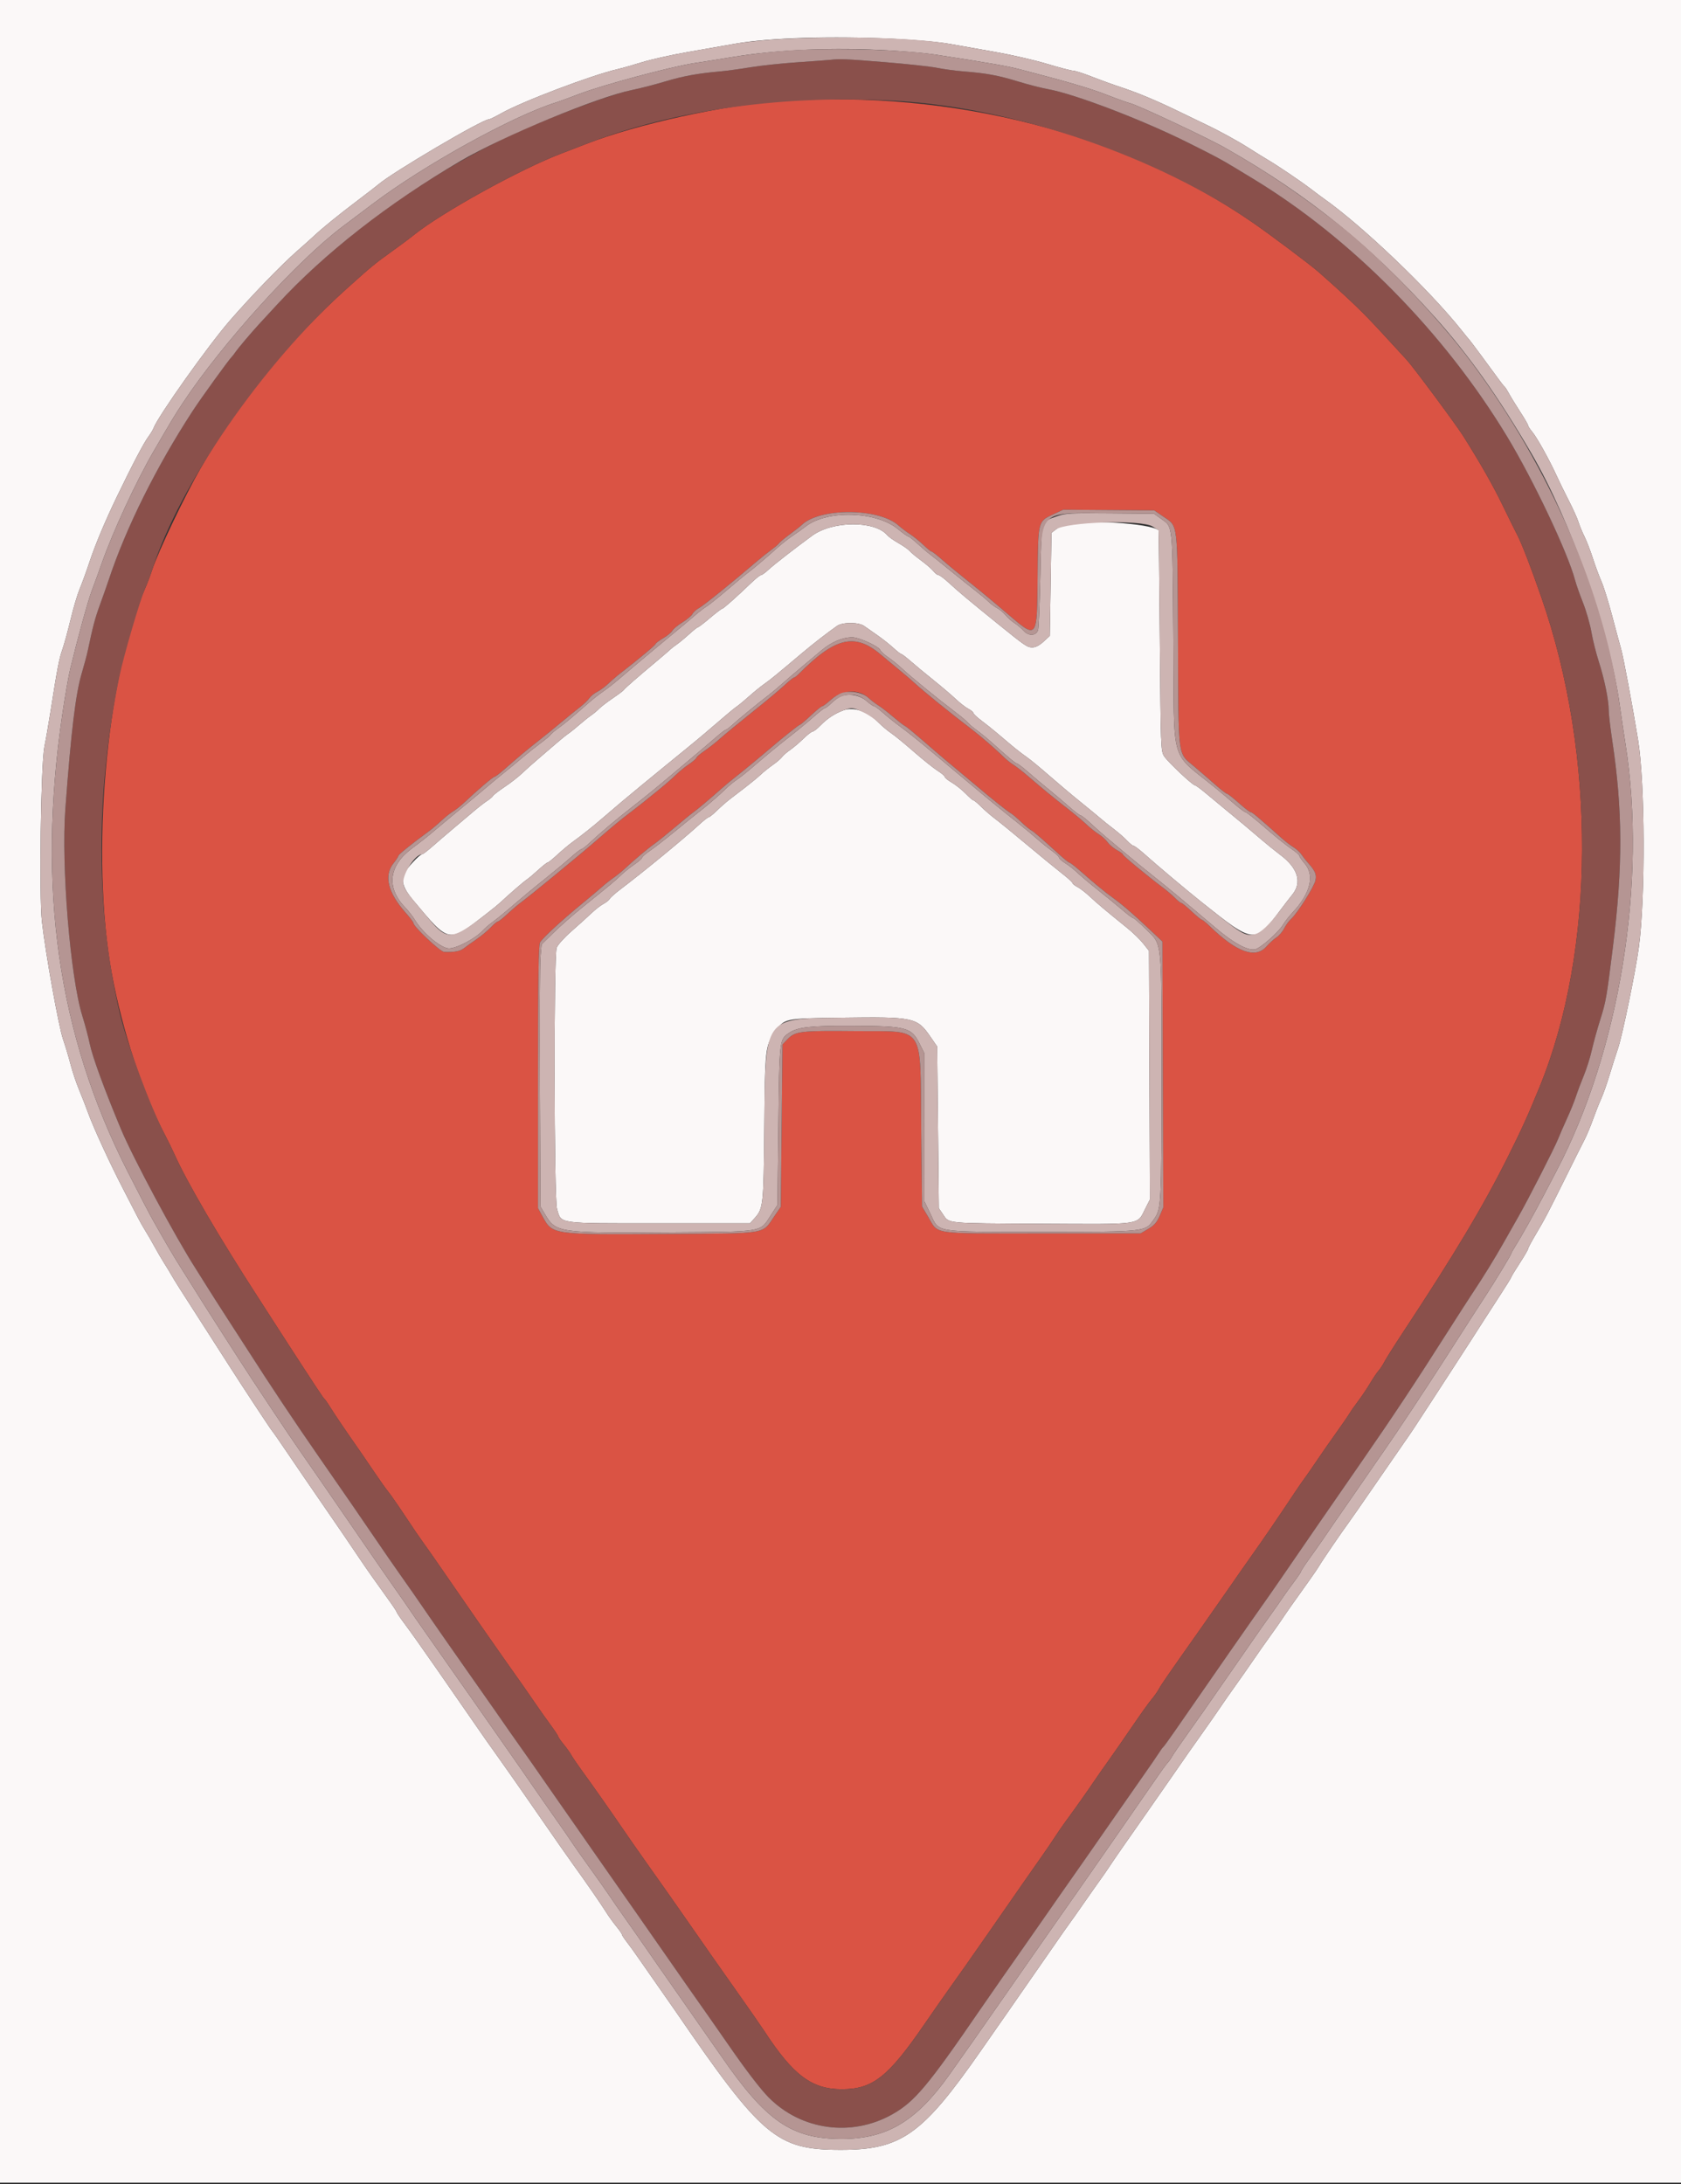 <svg id="svg" version="1.1" xmlns="http://www.w3.org/2000/svg" xmlns:xlink="http://www.w3.org/1999/xlink" width="400" height="519.588" viewBox="0, 0, 400,519.588"><rect x="0" y="0" width="400" height="519.588" fill="#333333" stroke="none"/><g id="svgg"><path id="path0" d="M186.000 24.050 C 172.313 24.968,151.619 29.507,139.400 34.271 C 137.420 35.043,134.810 36.049,133.600 36.507 C 123.850 40.198,105.045 50.587,98.428 55.939 C 97.453 56.727,94.967 58.576,92.904 60.048 C 89.313 62.610,88.207 63.526,82.450 68.706 C 68.955 80.849,56.622 96.013,47.728 111.400 C 44.050 117.762,37.540 131.422,36.194 135.600 C 35.804 136.810,35.067 138.753,34.556 139.919 C 25.188 161.291,21.509 203.756,26.611 231.611 C 29.094 245.164,33.974 259.921,39.373 270.200 C 40.066 271.520,41.034 273.500,41.524 274.600 C 44.437 281.140,52.139 294.311,61.522 308.800 C 62.734 310.670,64.300 313.100,65.002 314.200 C 65.705 315.300,67.272 317.730,68.484 319.600 C 75.055 329.739,76.962 332.619,77.223 332.800 C 77.381 332.910,78.026 333.838,78.655 334.863 C 79.701 336.564,82.157 340.183,85.806 345.400 C 86.575 346.500,88.149 348.805,89.302 350.522 C 90.456 352.240,91.867 354.220,92.439 354.922 C 93.010 355.625,94.845 358.270,96.517 360.800 C 98.188 363.330,100.027 366.030,100.602 366.800 C 101.178 367.570,103.260 370.540,105.229 373.400 C 111.440 382.420,117.885 391.698,119.954 394.600 C 122.839 398.645,126.402 403.731,127.878 405.912 C 128.581 406.950,129.976 408.915,130.978 410.277 C 131.980 411.640,132.800 412.881,132.800 413.036 C 132.800 413.191,133.402 414.056,134.138 414.959 C 134.874 415.861,135.688 417.001,135.947 417.491 C 136.206 417.981,137.269 419.550,138.309 420.978 C 141.053 424.746,145.334 430.838,148.583 435.600 C 149.559 437.030,151.885 440.360,153.753 443.000 C 159.629 451.305,159.925 451.727,162.288 455.119 C 169.444 465.394,171.277 468.010,175.658 474.200 C 178.305 477.940,181.118 481.990,181.909 483.200 C 188.776 493.702,193.204 497.001,200.400 496.975 C 207.697 496.949,211.357 494.050,220.036 481.419 C 221.706 478.988,224.352 475.200,225.916 473.000 C 227.480 470.800,229.141 468.460,229.608 467.800 C 231.126 465.655,239.117 454.180,243.675 447.600 C 244.513 446.390,246.279 443.870,247.599 442.000 C 248.919 440.130,250.494 437.819,251.099 436.864 C 251.705 435.909,252.920 434.152,253.800 432.959 C 255.836 430.201,258.866 425.919,260.423 423.600 C 261.087 422.610,262.598 420.450,263.780 418.800 C 264.962 417.150,267.520 413.466,269.464 410.612 C 271.409 407.759,273.470 404.879,274.045 404.212 C 274.619 403.546,275.386 402.460,275.748 401.800 C 276.393 400.627,277.402 399.166,286.006 386.965 C 288.319 383.684,291.264 379.470,292.552 377.600 C 293.839 375.730,296.039 372.580,297.442 370.600 C 301.247 365.228,303.214 362.351,308.560 354.339 C 309.199 353.383,310.059 352.150,310.472 351.600 C 310.885 351.050,312.194 349.160,313.380 347.400 C 314.567 345.640,316.635 342.670,317.975 340.800 C 319.316 338.930,320.725 336.882,321.106 336.250 C 321.488 335.617,322.434 334.267,323.209 333.250 C 323.983 332.232,325.243 330.352,326.009 329.070 C 326.774 327.789,327.696 326.422,328.057 326.033 C 328.419 325.643,329.030 324.712,329.415 323.962 C 329.800 323.213,331.776 320.080,333.807 317.000 C 346.184 298.223,352.926 286.950,358.804 275.200 C 362.109 268.596,363.488 265.557,366.336 258.600 C 379.665 226.043,379.854 179.736,366.811 142.200 C 364.312 135.008,362.137 129.365,361.075 127.320 C 360.526 126.264,358.944 123.060,357.558 120.200 C 355.258 115.451,352.334 110.312,348.172 103.704 C 346.457 100.980,336.238 87.213,334.733 85.599 C 334.220 85.049,331.710 82.320,329.155 79.535 C 324.322 74.267,321.474 71.521,313.800 64.732 C 311.887 63.040,302.405 55.920,298.200 53.019 C 267.435 31.790,226.849 21.311,186.000 24.050 M276.697 122.800 C 280.398 125.338,280.173 123.491,280.307 152.400 C 280.441 181.204,280.137 178.900,284.268 182.412 C 285.941 183.836,288.278 185.855,289.460 186.900 C 290.641 187.945,291.764 188.800,291.954 188.800 C 292.144 188.800,293.409 189.790,294.765 191.000 C 296.121 192.210,297.408 193.200,297.625 193.200 C 297.977 193.200,299.471 194.455,305.000 199.396 C 305.880 200.182,307.148 201.154,307.817 201.556 C 308.487 201.959,309.321 202.718,309.671 203.244 C 310.021 203.770,310.709 204.650,311.200 205.200 C 312.964 207.177,313.300 207.943,313.031 209.376 C 312.753 210.859,308.704 217.285,307.218 218.600 C 306.721 219.040,305.984 220.048,305.580 220.839 C 305.177 221.630,304.341 222.605,303.723 223.004 C 303.105 223.403,302.045 224.365,301.366 225.142 C 298.750 228.134,294.283 226.544,287.899 220.349 C 287.022 219.497,286.166 218.800,285.997 218.800 C 285.829 218.800,284.732 217.900,283.561 216.800 C 282.389 215.700,281.282 214.800,281.102 214.800 C 280.921 214.800,280.266 214.281,279.646 213.647 C 279.026 213.013,277.711 211.888,276.723 211.147 C 273.061 208.402,267.200 203.555,267.200 203.273 C 267.200 203.113,266.557 202.636,265.771 202.213 C 264.986 201.789,263.992 200.951,263.564 200.350 C 263.136 199.748,262.176 198.880,261.431 198.419 C 260.685 197.958,259.372 196.911,258.511 196.091 C 257.651 195.271,255.553 193.520,253.849 192.200 C 250.723 189.778,248.190 187.697,244.355 184.400 C 243.204 183.410,241.731 182.274,241.081 181.875 C 240.431 181.477,239.325 180.577,238.623 179.875 C 237.093 178.347,233.218 174.990,231.379 173.600 C 226.417 169.848,219.720 164.423,217.539 162.389 C 216.956 161.845,215.378 160.500,214.034 159.400 C 212.690 158.300,210.688 156.636,209.585 155.703 C 203.414 150.480,198.750 151.580,190.093 160.300 C 189.602 160.795,189.065 161.200,188.900 161.200 C 188.735 161.201,187.682 162.056,186.561 163.100 C 185.439 164.145,182.036 166.980,178.999 169.400 C 175.962 171.820,172.560 174.617,171.439 175.615 C 170.317 176.613,168.615 177.956,167.654 178.600 C 166.694 179.245,165.826 179.988,165.724 180.253 C 165.623 180.517,164.807 181.218,163.912 181.811 C 163.017 182.403,161.618 183.543,160.805 184.344 C 159.991 185.145,158.262 186.658,156.962 187.707 C 155.663 188.756,153.970 190.124,153.200 190.746 C 152.430 191.369,150.901 192.559,149.802 193.391 C 147.752 194.942,145.639 196.694,141.589 200.200 C 137.361 203.860,125.926 213.245,123.924 214.698 C 123.243 215.193,121.820 216.408,120.760 217.398 C 119.701 218.389,118.672 219.200,118.473 219.200 C 118.275 219.200,117.502 219.841,116.756 220.625 C 116.010 221.409,114.500 222.665,113.400 223.416 C 112.300 224.167,110.950 225.136,110.400 225.568 C 109.483 226.290,108.091 226.547,105.677 226.441 C 104.760 226.400,98.400 220.435,98.400 219.615 C 98.400 219.401,97.565 218.286,96.544 217.137 C 92.294 212.352,91.291 208.305,93.627 205.366 C 94.272 204.554,94.800 203.742,94.800 203.561 C 94.800 203.273,98.237 200.517,102.134 197.678 C 102.830 197.171,104.120 196.078,105.000 195.249 C 105.880 194.420,107.140 193.418,107.800 193.022 C 108.460 192.626,109.630 191.706,110.400 190.977 C 113.490 188.054,117.301 184.800,117.636 184.800 C 117.832 184.800,118.959 183.945,120.141 182.900 C 123.077 180.305,125.671 178.139,128.406 176.000 C 129.672 175.010,132.002 173.120,133.583 171.800 C 135.164 170.480,137.162 168.860,138.023 168.200 C 138.883 167.540,139.871 166.594,140.218 166.098 C 140.565 165.601,141.423 164.907,142.124 164.554 C 142.826 164.201,144.030 163.312,144.800 162.580 C 145.570 161.847,146.858 160.742,147.662 160.124 C 151.786 156.955,156.000 153.444,156.000 153.177 C 156.000 153.012,156.807 152.403,157.793 151.825 C 158.779 151.248,159.766 150.438,159.986 150.026 C 160.207 149.614,161.279 148.728,162.370 148.057 C 163.460 147.386,164.548 146.470,164.788 146.023 C 165.028 145.575,165.734 144.944,166.358 144.622 C 167.346 144.111,174.356 138.456,180.082 133.551 C 181.117 132.664,182.674 131.425,183.542 130.796 C 184.410 130.167,185.241 129.457,185.389 129.218 C 185.537 128.978,186.680 128.030,187.929 127.111 C 189.178 126.192,190.442 125.202,190.738 124.911 C 194.976 120.739,209.102 120.788,213.800 124.990 C 214.460 125.580,215.702 126.518,216.560 127.075 C 217.418 127.631,218.850 128.787,219.741 129.643 C 220.632 130.499,221.503 131.200,221.676 131.200 C 221.850 131.200,222.958 132.055,224.138 133.100 C 225.319 134.145,227.868 136.260,229.803 137.800 C 233.307 140.590,235.756 142.610,239.227 145.575 C 246.996 152.211,246.748 152.495,246.897 136.800 C 247.020 123.888,246.981 124.040,250.591 122.361 L 253.000 121.240 263.828 121.320 L 274.656 121.400 276.697 122.800 M206.600 165.960 C 207.260 166.563,208.340 167.389,209.000 167.796 C 209.660 168.203,211.190 169.381,212.400 170.413 C 213.610 171.445,214.897 172.450,215.260 172.645 C 215.892 172.984,217.318 174.171,222.419 178.600 C 223.686 179.700,225.925 181.590,227.396 182.800 C 228.867 184.010,231.023 185.810,232.188 186.800 C 235.736 189.816,239.696 192.976,240.488 193.424 C 240.900 193.657,241.994 194.574,242.919 195.460 C 243.843 196.347,244.929 197.251,245.331 197.469 C 246.028 197.848,247.454 199.078,252.093 203.300 C 253.241 204.345,254.318 205.200,254.486 205.200 C 254.654 205.200,255.769 206.055,256.963 207.100 C 260.671 210.345,262.863 212.152,264.674 213.456 C 267.003 215.134,269.375 217.171,273.322 220.882 L 276.600 223.964 276.709 255.586 L 276.819 287.208 275.953 289.220 C 275.283 290.779,274.672 291.476,273.244 292.316 L 271.400 293.400 247.929 293.400 C 220.981 293.400,223.420 293.763,220.802 289.358 L 219.400 287.000 219.200 268.600 C 218.924 243.231,220.417 245.451,203.524 245.278 C 190.512 245.145,189.221 245.300,187.381 247.219 L 186.200 248.451 186.000 267.760 L 185.800 287.069 184.191 289.418 C 181.291 293.648,182.943 293.381,158.800 293.529 C 131.244 293.699,131.495 293.734,129.109 289.387 L 128.019 287.400 128.024 256.200 C 128.027 232.456,128.144 224.801,128.514 224.169 C 129.140 223.098,133.571 219.010,138.400 215.047 C 140.490 213.331,142.706 211.469,143.324 210.907 C 143.942 210.346,145.119 209.417,145.939 208.843 C 146.759 208.270,147.963 207.302,148.615 206.692 C 150.774 204.674,154.180 201.811,155.600 200.821 C 156.370 200.283,158.620 198.476,160.600 196.804 C 162.580 195.132,164.579 193.502,165.042 193.182 C 165.894 192.594,168.665 190.260,171.806 187.486 C 172.749 186.653,174.159 185.483,174.940 184.886 C 176.252 183.883,180.850 180.094,183.200 178.081 C 186.204 175.506,190.107 172.400,190.337 172.400 C 190.482 172.400,191.656 171.410,192.946 170.200 C 194.236 168.990,195.450 168.000,195.644 168.000 C 195.839 168.000,196.721 167.347,197.605 166.548 C 200.307 164.107,204.286 163.847,206.600 165.960 " stroke="none" fill="#da5344" fill-rule="evenodd"></path><path id="path1" d="M0.000 259.600 L 0.000 519.200 200.000 519.200 L 400.000 519.200 400.000 259.600 L 400.000 0.000 200.000 0.000 L 0.000 0.000 0.000 259.600 M212.695 9.235 C 218.037 9.490,223.536 9.988,226.000 10.440 C 228.310 10.863,233.260 11.744,237.000 12.397 C 240.740 13.050,246.201 14.308,249.135 15.192 C 252.069 16.076,254.859 16.806,255.335 16.813 C 255.811 16.821,257.820 17.463,259.800 18.241 C 261.780 19.019,264.930 20.159,266.800 20.774 C 270.736 22.068,275.488 24.061,280.600 26.562 C 282.580 27.531,285.370 28.877,286.800 29.554 C 290.322 31.221,294.488 33.509,297.477 35.418 C 298.839 36.288,300.715 37.450,301.647 38.000 C 304.150 39.478,309.495 43.092,311.946 44.962 C 313.126 45.863,314.476 46.870,314.946 47.200 C 324.147 53.665,340.162 68.966,347.812 78.600 C 348.685 79.700,349.497 80.690,349.616 80.800 C 349.816 80.985,354.391 87.146,356.745 90.400 C 357.302 91.170,357.880 91.890,358.029 92.000 C 358.178 92.110,358.640 92.830,359.055 93.600 C 359.471 94.370,360.663 96.311,361.705 97.912 C 362.747 99.514,363.600 100.986,363.600 101.182 C 363.600 101.378,364.046 102.069,364.592 102.717 C 365.723 104.062,368.670 109.358,370.424 113.200 C 371.077 114.630,372.398 117.330,373.360 119.200 C 374.322 121.070,375.334 123.320,375.609 124.200 C 375.884 125.080,376.522 126.624,377.026 127.631 C 377.531 128.638,378.429 130.963,379.023 132.798 C 379.617 134.633,380.537 137.115,381.067 138.313 C 381.597 139.512,382.725 143.127,383.574 146.346 C 384.424 149.566,385.400 153.190,385.745 154.400 C 386.318 156.412,388.419 167.653,389.782 176.000 C 391.459 186.269,391.559 213.557,389.963 225.374 C 389.198 231.038,386.061 246.288,385.044 249.283 C 384.500 250.887,383.568 253.820,382.974 255.800 C 382.380 257.780,381.488 260.300,380.992 261.400 C 380.495 262.500,379.611 264.737,379.027 266.372 C 378.443 268.006,377.536 270.166,377.012 271.172 C 376.487 272.177,374.410 276.330,372.395 280.400 C 368.321 288.632,367.568 290.061,365.223 294.008 C 364.330 295.510,363.600 296.898,363.600 297.092 C 363.600 297.286,362.700 298.829,361.600 300.522 C 360.500 302.214,359.600 303.698,359.600 303.820 C 359.600 303.941,358.403 305.876,356.940 308.120 C 355.477 310.364,353.709 313.100,353.012 314.200 C 351.637 316.367,348.429 321.342,345.531 325.800 C 344.530 327.340,342.344 330.706,340.673 333.281 C 336.445 339.794,335.843 340.701,334.088 343.200 C 333.239 344.410,330.067 349.000,327.041 353.400 C 324.014 357.800,321.197 361.850,320.781 362.400 C 319.551 364.029,314.651 371.205,313.990 372.346 C 313.654 372.926,312.540 374.570,311.515 376.000 C 308.068 380.807,305.967 383.792,305.180 385.000 C 304.750 385.660,303.488 387.460,302.376 389.000 C 301.263 390.540,299.368 393.240,298.165 395.000 C 296.961 396.760,295.070 399.460,293.963 401.000 C 292.857 402.540,291.286 404.790,290.473 406.000 C 289.660 407.210,287.736 409.973,286.197 412.139 C 282.923 416.750,283.313 416.192,278.180 423.599 C 275.968 426.790,273.460 430.390,272.605 431.600 C 269.206 436.412,264.947 442.548,264.000 443.998 C 263.450 444.840,262.497 446.220,261.882 447.065 C 261.268 447.909,259.514 450.400,257.985 452.600 C 256.456 454.800,255.061 456.780,254.885 457.000 C 254.545 457.424,252.448 460.421,248.586 466.000 C 245.883 469.905,241.654 475.988,239.575 478.962 C 238.791 480.083,236.017 484.060,233.412 487.800 C 219.431 507.868,214.415 511.410,200.000 511.392 C 184.788 511.373,181.348 508.475,160.572 478.174 C 159.677 476.868,157.800 474.180,156.400 472.200 C 155.000 470.220,153.052 467.430,152.071 466.000 C 151.090 464.570,149.773 462.744,149.144 461.942 C 148.515 461.141,148.000 460.349,148.000 460.184 C 148.000 460.018,147.382 459.128,146.627 458.206 C 145.871 457.284,144.746 455.713,144.127 454.715 C 143.057 452.991,139.449 447.779,136.400 443.554 C 134.899 441.473,133.010 438.766,125.826 428.400 C 123.311 424.770,120.116 420.211,118.726 418.268 C 117.337 416.326,115.930 414.346,115.600 413.868 C 114.316 412.009,105.227 398.902,104.042 397.200 C 100.173 391.642,97.825 388.335,96.211 386.168 C 95.215 384.830,94.400 383.623,94.400 383.486 C 94.400 383.349,93.545 382.055,92.500 380.610 C 89.728 376.777,86.946 372.828,85.732 371.000 C 83.981 368.366,80.287 362.955,76.038 356.800 C 73.835 353.610,70.450 348.660,68.516 345.800 C 66.582 342.940,64.893 340.510,64.762 340.400 C 64.539 340.214,57.478 329.503,54.609 325.000 C 53.092 322.618,49.084 316.372,47.400 313.765 C 43.369 307.523,41.429 304.457,40.841 303.400 C 40.474 302.740,39.683 301.436,39.083 300.502 C 38.483 299.567,37.456 297.812,36.800 296.600 C 36.144 295.388,35.165 293.696,34.624 292.839 C 34.083 291.981,33.197 290.407,32.655 289.340 C 32.113 288.273,30.550 285.240,29.182 282.600 C 26.129 276.708,22.255 268.288,20.993 264.800 C 20.475 263.370,19.493 260.854,18.811 259.210 C 18.129 257.565,17.224 254.865,16.799 253.210 C 16.375 251.554,15.564 248.850,14.998 247.200 C 13.956 244.163,10.847 226.860,9.980 219.265 C 9.283 213.166,9.725 181.684,10.565 177.600 C 10.904 175.950,11.548 172.260,11.996 169.400 C 13.621 159.018,14.045 156.793,14.837 154.517 C 15.280 153.243,16.170 149.997,16.814 147.305 C 17.458 144.613,18.424 141.370,18.959 140.097 C 19.495 138.825,20.560 135.897,21.327 133.592 C 22.663 129.575,25.020 123.952,27.694 118.400 C 31.471 110.560,34.227 105.311,35.359 103.800 C 35.854 103.140,36.384 102.262,36.536 101.850 C 37.578 99.032,49.554 82.161,54.745 76.200 C 59.934 70.240,67.053 62.892,70.826 59.600 C 72.213 58.390,73.967 56.819,74.725 56.109 C 76.787 54.178,80.502 51.163,85.200 47.608 C 87.510 45.860,89.690 44.177,90.045 43.870 C 93.315 41.032,114.754 28.400,116.299 28.400 C 116.532 28.400,117.865 27.754,119.262 26.964 C 124.252 24.142,140.696 17.902,147.000 16.440 C 148.100 16.185,150.710 15.444,152.800 14.793 C 154.890 14.142,159.750 13.058,163.600 12.385 C 167.450 11.711,172.630 10.804,175.111 10.368 C 182.949 8.992,198.062 8.536,212.695 9.235 M253.400 124.837 C 252.740 125.037,251.750 125.550,251.200 125.977 L 250.200 126.753 250.000 139.008 L 249.800 151.263 248.306 152.631 C 247.332 153.524,246.413 154.000,245.665 154.000 C 244.437 154.000,243.976 153.686,237.323 148.302 C 230.487 142.770,228.058 140.736,225.855 138.700 C 224.725 137.656,223.588 136.801,223.329 136.800 C 223.070 136.800,222.530 136.387,222.129 135.882 C 221.728 135.376,220.410 134.234,219.200 133.342 C 217.989 132.451,216.753 131.426,216.453 131.063 C 216.152 130.701,214.958 129.863,213.800 129.200 C 212.642 128.537,211.448 127.697,211.147 127.334 C 208.227 123.804,198.142 123.854,193.269 127.421 C 189.054 130.506,184.204 134.279,182.883 135.500 C 182.110 136.215,181.302 136.800,181.087 136.800 C 180.873 136.800,179.866 137.597,178.849 138.571 C 175.193 142.073,172.122 144.800,171.834 144.800 C 171.673 144.800,170.374 145.790,168.948 147.000 C 167.521 148.210,166.230 149.200,166.077 149.200 C 165.924 149.200,164.992 149.938,164.006 150.840 C 163.019 151.741,161.669 152.858,161.006 153.320 C 160.343 153.783,159.710 154.271,159.600 154.404 C 159.490 154.537,158.140 155.701,156.600 156.991 C 151.636 161.146,148.603 163.793,148.472 164.084 C 148.402 164.240,147.232 165.123,145.872 166.046 C 144.512 166.970,143.036 168.102,142.590 168.563 C 142.145 169.023,141.259 169.760,140.622 170.200 C 139.984 170.640,138.728 171.644,137.831 172.430 C 136.934 173.217,135.776 174.147,135.257 174.498 C 134.739 174.848,133.479 175.864,132.457 176.754 C 131.436 177.645,129.520 179.289,128.200 180.409 C 126.880 181.528,125.080 183.134,124.200 183.976 C 123.320 184.819,121.483 186.250,120.119 187.156 C 118.754 188.063,117.494 189.033,117.319 189.312 C 117.143 189.591,116.510 190.131,115.911 190.511 C 115.313 190.892,113.873 192.010,112.711 192.995 C 111.550 193.980,109.366 195.824,107.859 197.093 C 106.351 198.362,104.144 200.255,102.955 201.300 C 101.765 202.345,100.649 203.200,100.475 203.200 C 99.857 203.200,96.686 206.618,96.164 207.846 C 95.417 209.603,96.006 211.377,98.215 214.020 C 106.981 224.513,106.612 224.441,115.664 217.438 C 117.059 216.360,118.560 215.139,119.000 214.727 C 121.130 212.730,124.523 209.792,125.315 209.258 C 125.802 208.931,127.047 207.883,128.083 206.931 C 129.118 205.979,130.108 205.198,130.283 205.196 C 130.457 205.194,131.522 204.339,132.650 203.296 C 133.777 202.253,135.397 200.897,136.250 200.283 C 138.341 198.775,141.179 196.519,143.273 194.700 C 145.737 192.560,149.596 189.308,152.287 187.106 C 153.559 186.064,156.040 184.030,157.800 182.585 C 159.560 181.140,162.045 179.112,163.322 178.079 C 165.770 176.098,168.981 173.393,172.437 170.400 C 173.580 169.410,174.894 168.344,175.358 168.032 C 175.821 167.720,177.122 166.640,178.249 165.632 C 179.377 164.624,180.997 163.308,181.849 162.707 C 183.339 161.657,184.528 160.685,190.797 155.400 C 193.440 153.172,196.860 150.515,199.172 148.895 C 200.505 147.960,204.330 147.971,205.633 148.912 C 206.165 149.297,207.564 150.277,208.742 151.090 C 209.920 151.903,211.630 153.251,212.541 154.084 C 213.453 154.918,214.329 155.600,214.486 155.600 C 214.644 155.600,215.647 156.365,216.716 157.300 C 217.784 158.235,220.230 160.260,222.151 161.800 C 224.072 163.340,226.448 165.363,227.432 166.295 C 228.416 167.227,229.756 168.267,230.410 168.605 C 231.065 168.944,231.600 169.388,231.600 169.592 C 231.600 169.796,232.455 170.608,233.500 171.396 C 234.545 172.184,236.087 173.407,236.927 174.114 C 237.767 174.821,239.414 176.210,240.587 177.200 C 241.760 178.190,243.382 179.450,244.192 180.000 C 245.002 180.550,247.414 182.530,249.552 184.400 C 251.691 186.270,255.112 189.150,257.155 190.800 C 259.198 192.450,261.349 194.219,261.935 194.732 C 262.521 195.244,263.900 196.348,265.000 197.185 C 266.100 198.022,267.529 199.268,268.175 199.954 C 268.821 200.639,269.524 201.200,269.736 201.200 C 269.949 201.200,271.083 202.055,272.256 203.100 C 275.505 205.994,282.256 211.668,286.063 214.704 C 298.447 224.577,298.603 224.591,304.738 216.400 C 305.644 215.190,306.884 213.587,307.493 212.837 C 309.875 209.904,308.862 206.509,304.667 203.364 C 303.530 202.512,301.548 200.912,300.262 199.808 C 297.654 197.569,294.654 195.061,291.501 192.483 C 290.345 191.538,288.337 189.873,287.038 188.783 C 285.739 187.692,284.527 186.800,284.346 186.800 C 283.779 186.800,277.841 181.200,277.000 179.872 C 276.227 178.652,276.193 177.723,275.982 152.405 C 275.862 137.992,275.727 126.170,275.682 126.133 C 273.621 124.434,257.761 123.512,253.400 124.837 M200.753 168.952 C 198.707 169.683,196.822 170.918,195.222 172.574 C 194.463 173.358,193.638 174.000,193.387 174.000 C 193.137 174.000,192.137 174.773,191.166 175.719 C 190.195 176.664,188.770 177.872,188.000 178.402 C 187.230 178.933,186.367 179.686,186.082 180.077 C 185.797 180.467,184.807 181.316,183.882 181.964 C 182.957 182.611,181.667 183.647,181.015 184.265 C 180.364 184.884,178.770 186.202,177.475 187.195 C 176.179 188.188,174.462 189.505,173.659 190.123 C 172.857 190.741,171.473 191.956,170.585 192.823 C 169.697 193.690,168.814 194.400,168.624 194.400 C 168.433 194.400,167.349 195.255,166.214 196.300 C 162.773 199.468,152.814 207.643,147.689 211.506 C 146.444 212.444,145.276 213.479,145.093 213.806 C 144.910 214.133,144.242 214.668,143.608 214.996 C 142.974 215.324,141.648 216.359,140.662 217.296 C 139.676 218.233,137.531 220.170,135.896 221.600 C 134.261 223.030,132.716 224.753,132.462 225.428 C 131.745 227.335,131.824 285.171,132.546 287.587 C 133.624 291.191,132.265 291.000,156.862 291.000 L 178.466 291.000 179.608 289.721 C 181.617 287.473,181.701 286.673,181.865 268.200 C 182.033 249.405,182.097 248.821,184.363 245.546 C 186.651 242.238,186.509 242.269,200.000 242.087 C 217.570 241.850,218.204 241.986,221.448 246.694 L 223.000 248.947 223.200 268.174 L 223.400 287.400 224.400 288.891 C 225.865 291.076,224.911 290.985,247.800 291.107 C 272.092 291.236,270.527 291.461,272.511 287.540 L 273.620 285.349 273.510 255.758 L 273.400 226.167 272.035 224.444 C 271.285 223.497,269.575 221.836,268.235 220.754 C 263.052 216.568,261.115 214.939,259.362 213.296 C 258.363 212.359,257.017 211.319,256.372 210.986 C 255.728 210.652,255.200 210.231,255.200 210.049 C 255.200 209.867,254.075 208.843,252.700 207.774 C 251.325 206.705,247.612 203.664,244.449 201.015 C 241.286 198.367,237.859 195.570,236.832 194.800 C 235.806 194.030,234.292 192.725,233.470 191.900 C 232.647 191.075,231.836 190.400,231.668 190.400 C 231.500 190.400,230.651 189.671,229.781 188.780 C 228.912 187.889,227.435 186.711,226.500 186.163 C 225.565 185.615,224.800 184.996,224.800 184.788 C 224.800 184.580,224.035 183.928,223.100 183.339 C 222.165 182.749,219.631 180.722,217.470 178.834 C 215.308 176.945,212.871 174.950,212.053 174.400 C 211.236 173.850,209.898 172.730,209.080 171.910 C 206.393 169.217,203.193 168.080,200.753 168.952 " stroke="none" fill="#fbf8f8" fill-rule="evenodd"></path><path id="path2" d="M186.511 9.248 C 182.722 9.428,177.592 9.932,175.111 10.368 C 172.630 10.804,167.450 11.711,163.600 12.385 C 159.750 13.058,154.890 14.142,152.800 14.793 C 150.710 15.444,148.100 16.185,147.000 16.440 C 140.696 17.902,124.252 24.142,119.262 26.964 C 117.865 27.754,116.532 28.400,116.299 28.400 C 114.754 28.400,93.315 41.032,90.045 43.870 C 89.690 44.177,87.510 45.860,85.200 47.608 C 80.502 51.163,76.787 54.178,74.725 56.109 C 73.967 56.819,72.213 58.390,70.826 59.600 C 67.053 62.892,59.934 70.240,54.745 76.200 C 49.554 82.161,37.578 99.032,36.536 101.850 C 36.384 102.262,35.854 103.140,35.359 103.800 C 34.227 105.311,31.471 110.560,27.694 118.400 C 25.020 123.952,22.663 129.575,21.327 133.592 C 20.560 135.897,19.495 138.825,18.959 140.097 C 18.424 141.370,17.458 144.613,16.814 147.305 C 16.170 149.997,15.280 153.243,14.837 154.517 C 14.045 156.793,13.621 159.018,11.996 169.400 C 11.548 172.260,10.904 175.950,10.565 177.600 C 9.725 181.684,9.283 213.166,9.980 219.265 C 10.847 226.860,13.956 244.163,14.998 247.200 C 15.564 248.850,16.375 251.554,16.799 253.210 C 17.224 254.865,18.129 257.565,18.811 259.210 C 19.493 260.854,20.475 263.370,20.993 264.800 C 22.255 268.288,26.129 276.708,29.182 282.600 C 30.550 285.240,32.113 288.273,32.655 289.340 C 33.197 290.407,34.083 291.981,34.624 292.839 C 35.165 293.696,36.144 295.388,36.800 296.600 C 37.456 297.812,38.483 299.567,39.083 300.502 C 39.683 301.436,40.474 302.740,40.841 303.400 C 41.429 304.457,43.369 307.523,47.400 313.765 C 49.084 316.372,53.092 322.618,54.609 325.000 C 57.478 329.503,64.539 340.214,64.762 340.400 C 64.893 340.510,66.582 342.940,68.516 345.800 C 70.450 348.660,73.835 353.610,76.038 356.800 C 80.287 362.955,83.981 368.366,85.732 371.000 C 86.946 372.828,89.728 376.777,92.500 380.610 C 93.545 382.055,94.400 383.349,94.400 383.486 C 94.400 383.623,95.215 384.830,96.211 386.168 C 97.825 388.335,100.173 391.642,104.042 397.200 C 105.227 398.902,114.316 412.009,115.600 413.868 C 115.930 414.346,117.337 416.326,118.726 418.268 C 120.116 420.211,123.311 424.770,125.826 428.400 C 133.010 438.766,134.899 441.473,136.400 443.554 C 139.449 447.779,143.057 452.991,144.127 454.715 C 144.746 455.713,145.871 457.284,146.627 458.206 C 147.382 459.128,148.000 460.018,148.000 460.184 C 148.000 460.349,148.515 461.141,149.144 461.942 C 149.773 462.744,151.090 464.570,152.071 466.000 C 153.052 467.430,155.000 470.220,156.400 472.200 C 157.800 474.180,159.677 476.868,160.572 478.174 C 181.348 508.475,184.788 511.373,200.000 511.392 C 214.415 511.410,219.431 507.868,233.412 487.800 C 236.017 484.060,238.791 480.083,239.575 478.962 C 241.654 475.988,245.883 469.905,248.586 466.000 C 252.448 460.421,254.545 457.424,254.885 457.000 C 255.061 456.780,256.456 454.800,257.985 452.600 C 259.514 450.400,261.268 447.909,261.882 447.065 C 262.497 446.220,263.450 444.840,264.000 443.998 C 264.947 442.548,269.206 436.412,272.605 431.600 C 273.460 430.390,275.968 426.790,278.180 423.599 C 283.313 416.192,282.923 416.750,286.197 412.139 C 287.736 409.973,289.660 407.210,290.473 406.000 C 291.286 404.790,292.857 402.540,293.963 401.000 C 295.070 399.460,296.961 396.760,298.165 395.000 C 299.368 393.240,301.263 390.540,302.376 389.000 C 303.488 387.460,304.750 385.660,305.180 385.000 C 305.967 383.792,308.068 380.807,311.515 376.000 C 312.540 374.570,313.654 372.926,313.990 372.346 C 314.651 371.205,319.551 364.029,320.781 362.400 C 321.197 361.850,324.014 357.800,327.041 353.400 C 330.067 349.000,333.239 344.410,334.088 343.200 C 335.843 340.701,336.445 339.794,340.673 333.281 C 342.344 330.706,344.530 327.340,345.531 325.800 C 348.429 321.342,351.637 316.367,353.012 314.200 C 353.709 313.100,355.477 310.364,356.940 308.120 C 358.403 305.876,359.600 303.941,359.600 303.820 C 359.600 303.698,360.500 302.214,361.600 300.522 C 362.700 298.829,363.600 297.286,363.600 297.092 C 363.600 296.898,364.330 295.510,365.223 294.008 C 367.568 290.061,368.321 288.632,372.395 280.400 C 374.410 276.330,376.487 272.177,377.012 271.172 C 377.536 270.166,378.443 268.006,379.027 266.372 C 379.611 264.737,380.495 262.500,380.992 261.400 C 381.488 260.300,382.380 257.780,382.974 255.800 C 383.568 253.820,384.500 250.887,385.044 249.283 C 386.061 246.288,389.198 231.038,389.963 225.374 C 391.559 213.557,391.459 186.269,389.782 176.000 C 388.419 167.653,386.318 156.412,385.745 154.400 C 385.400 153.190,384.424 149.566,383.574 146.346 C 382.725 143.127,381.597 139.512,381.067 138.313 C 380.537 137.115,379.617 134.633,379.023 132.798 C 378.429 130.963,377.531 128.638,377.026 127.631 C 376.522 126.624,375.884 125.080,375.609 124.200 C 375.334 123.320,374.322 121.070,373.360 119.200 C 372.398 117.330,371.077 114.630,370.424 113.200 C 368.670 109.358,365.723 104.062,364.592 102.717 C 364.046 102.069,363.600 101.378,363.600 101.182 C 363.600 100.986,362.747 99.514,361.705 97.912 C 360.663 96.311,359.471 94.370,359.055 93.600 C 358.640 92.830,358.178 92.110,358.029 92.000 C 357.880 91.890,357.302 91.170,356.745 90.400 C 354.391 87.146,349.816 80.985,349.616 80.800 C 349.497 80.690,348.685 79.700,347.812 78.600 C 340.162 68.966,324.147 53.665,314.946 47.200 C 314.476 46.870,313.126 45.863,311.946 44.962 C 309.495 43.092,304.150 39.478,301.647 38.000 C 300.715 37.450,298.839 36.288,297.477 35.418 C 294.488 33.509,290.322 31.221,286.800 29.554 C 285.370 28.877,282.580 27.531,280.600 26.562 C 275.488 24.061,270.736 22.068,266.800 20.774 C 264.930 20.159,261.780 19.019,259.800 18.241 C 257.820 17.463,255.811 16.821,255.335 16.813 C 254.859 16.806,252.069 16.076,249.135 15.192 C 246.201 14.308,240.740 13.050,237.000 12.397 C 233.260 11.744,228.310 10.863,226.000 10.440 C 218.427 9.052,201.417 8.538,186.511 9.248 M211.964 12.015 C 215.794 12.237,220.564 12.672,222.564 12.982 C 236.321 15.117,239.632 15.697,242.910 16.551 C 254.249 19.505,259.454 21.036,263.400 22.577 C 265.820 23.523,268.292 24.412,268.893 24.554 C 270.728 24.987,287.310 32.773,291.600 35.217 C 311.356 46.467,326.161 58.417,341.387 75.400 C 349.458 84.403,356.634 94.522,364.363 107.800 C 373.877 124.144,382.999 150.127,385.430 167.800 C 385.762 170.220,386.375 174.360,386.792 177.000 C 391.946 209.687,385.440 249.881,370.344 278.600 C 369.881 279.480,368.564 282.000,367.417 284.200 C 365.066 288.711,362.065 294.079,360.589 296.417 C 360.045 297.279,359.600 298.080,359.600 298.196 C 359.600 298.468,355.627 305.008,353.402 308.400 C 351.735 310.940,350.841 312.329,344.005 323.000 C 339.587 329.896,332.187 341.065,329.561 344.800 C 328.401 346.450,326.348 349.420,325.000 351.400 C 323.651 353.380,321.849 355.990,320.994 357.200 C 320.140 358.410,318.641 360.570,317.664 362.000 C 316.687 363.430,315.333 365.410,314.655 366.400 C 313.977 367.390,312.563 369.392,311.511 370.849 C 310.460 372.306,309.600 373.625,309.600 373.779 C 309.600 373.934,308.830 375.082,307.888 376.330 C 306.947 377.579,305.700 379.320,305.118 380.200 C 304.536 381.080,303.339 382.790,302.458 384.000 C 301.578 385.210,299.578 388.057,298.014 390.326 C 296.451 392.595,293.326 397.095,291.070 400.326 C 288.815 403.557,286.707 406.592,286.385 407.070 C 286.063 407.549,284.344 409.979,282.565 412.470 C 280.786 414.962,279.122 417.391,278.868 417.869 C 278.613 418.347,278.168 418.977,277.879 419.269 C 277.589 419.561,276.373 421.228,275.176 422.974 C 273.979 424.720,272.231 427.240,271.292 428.574 C 270.353 429.908,268.787 432.170,267.813 433.600 C 266.838 435.030,265.213 437.370,264.202 438.800 C 263.191 440.230,261.372 442.840,260.161 444.600 C 258.949 446.360,257.066 449.060,255.974 450.600 C 254.883 452.140,252.958 454.884,251.695 456.698 C 250.433 458.512,248.546 461.212,247.502 462.698 C 244.963 466.313,244.886 466.423,239.603 474.005 C 232.723 483.876,229.560 488.385,225.940 493.480 C 218.031 504.611,211.059 508.778,200.320 508.794 C 188.413 508.812,182.291 504.609,171.600 489.079 C 171.270 488.599,168.041 483.976,164.424 478.804 C 156.915 468.065,154.682 464.863,152.154 461.200 C 151.167 459.770,149.462 457.340,148.366 455.800 C 147.270 454.260,145.733 452.039,144.951 450.864 C 144.169 449.689,142.094 446.743,140.340 444.317 C 138.586 441.891,136.727 439.253,136.208 438.453 C 135.690 437.654,134.249 435.560,133.007 433.800 C 130.905 430.821,128.412 427.234,123.987 420.826 C 121.960 417.889,103.298 391.245,100.438 387.203 C 99.427 385.775,98.118 383.885,97.530 383.003 C 96.941 382.121,95.379 379.870,94.058 378.000 C 92.737 376.130,89.992 372.170,87.956 369.200 C 85.921 366.230,83.478 362.675,82.528 361.300 C 79.182 356.459,77.053 353.370,75.016 350.400 C 73.884 348.750,72.258 346.410,71.403 345.200 C 69.198 342.081,59.889 328.082,56.800 323.240 C 55.370 320.999,53.300 317.773,52.200 316.072 C 50.371 313.243,47.861 309.268,42.807 301.200 C 41.082 298.446,39.080 295.031,36.474 290.400 C 35.496 288.663,33.299 284.446,30.327 278.600 C 13.787 246.078,8.791 211.223,14.790 170.200 C 15.433 165.800,16.310 160.760,16.738 159.000 C 18.622 151.259,20.961 142.796,21.880 140.400 C 22.428 138.970,23.476 136.090,24.209 134.000 C 26.838 126.504,32.385 114.524,36.525 107.400 C 40.814 100.019,41.558 98.787,43.477 95.887 C 52.935 81.595,70.746 61.956,81.656 53.790 C 82.236 53.356,85.476 50.916,88.856 48.370 C 101.019 39.203,121.995 27.608,132.200 24.409 C 133.080 24.134,135.600 23.214,137.800 22.365 C 143.315 20.237,159.625 15.864,165.200 15.018 C 167.730 14.634,171.801 13.986,174.247 13.578 C 185.086 11.770,198.288 11.223,211.964 12.015 M251.659 122.753 C 247.647 124.162,247.836 123.502,247.550 137.110 C 247.412 143.650,247.171 149.387,247.013 149.860 C 246.546 151.268,244.787 151.374,243.600 150.067 C 243.050 149.462,242.071 148.633,241.425 148.225 C 240.779 147.817,239.813 146.963,239.278 146.327 C 238.742 145.692,237.827 144.924,237.244 144.623 C 236.661 144.321,235.737 143.634,235.192 143.096 C 234.646 142.558,233.288 141.416,232.173 140.559 C 231.058 139.702,228.380 137.560,226.221 135.800 C 224.063 134.040,221.825 132.251,221.249 131.824 C 220.672 131.397,219.353 130.272,218.317 129.324 C 217.282 128.376,216.290 127.600,216.114 127.600 C 215.938 127.600,214.828 126.808,213.648 125.839 C 208.491 121.609,196.887 121.263,191.774 125.187 C 190.908 125.851,189.480 126.871,188.600 127.453 C 187.720 128.035,186.167 129.251,185.150 130.156 C 181.811 133.123,179.424 135.145,177.920 136.281 C 177.105 136.897,174.851 138.764,172.910 140.432 C 170.969 142.099,168.845 143.800,168.190 144.212 C 167.536 144.623,166.163 145.689,165.139 146.580 C 164.116 147.471,162.175 149.100,160.826 150.200 C 159.477 151.300,157.254 153.141,155.887 154.292 C 154.519 155.442,152.410 157.210,151.200 158.220 C 149.990 159.231,148.125 160.809,147.056 161.729 C 145.987 162.648,144.393 163.890,143.514 164.488 C 142.635 165.086,141.139 166.256,140.189 167.088 C 135.718 171.002,134.483 172.035,132.940 173.149 C 132.027 173.808,131.159 174.543,131.011 174.782 C 130.863 175.022,129.763 175.941,128.566 176.825 C 127.369 177.709,125.507 179.190,124.427 180.116 C 123.348 181.042,121.451 182.610,120.213 183.600 C 118.974 184.590,116.904 186.300,115.613 187.400 C 114.322 188.500,112.164 190.300,110.819 191.400 C 109.474 192.500,107.300 194.300,105.989 195.400 C 104.678 196.500,102.922 197.972,102.086 198.671 C 101.251 199.370,99.451 200.763,98.086 201.768 C 92.502 205.879,91.858 211.080,96.350 215.797 C 97.190 216.679,98.256 218.037,98.719 218.815 C 100.581 221.945,104.954 225.600,106.837 225.600 C 108.691 225.600,113.149 223.240,114.905 221.328 C 115.397 220.793,116.355 219.960,117.034 219.477 C 117.712 218.995,119.216 217.790,120.376 216.800 C 124.892 212.946,126.396 211.696,130.004 208.800 C 132.059 207.150,134.701 204.945,135.875 203.900 C 137.048 202.855,138.166 202.000,138.360 202.000 C 138.553 202.000,139.523 201.235,140.515 200.300 C 142.768 198.179,146.937 194.674,150.600 191.825 C 153.605 189.487,156.652 186.998,160.424 183.800 C 161.722 182.700,163.967 180.810,165.414 179.600 C 166.860 178.390,169.026 176.545,170.226 175.500 C 171.426 174.455,172.542 173.599,172.704 173.598 C 172.867 173.597,173.540 173.096,174.200 172.484 C 175.534 171.248,180.452 167.211,182.728 165.483 C 183.538 164.869,185.048 163.609,186.085 162.683 C 187.121 161.757,189.101 160.056,190.485 158.901 C 191.868 157.747,194.049 155.914,195.332 154.828 C 197.815 152.725,200.421 151.600,202.807 151.600 C 204.433 151.600,209.131 153.755,209.478 154.660 C 209.598 154.972,210.455 155.750,211.382 156.387 C 212.308 157.025,213.700 158.144,214.474 158.873 C 216.697 160.969,222.879 166.022,227.772 169.742 C 228.887 170.591,230.007 171.545,230.260 171.864 C 230.513 172.182,231.503 173.022,232.460 173.729 C 233.417 174.437,234.898 175.642,235.750 176.408 C 240.052 180.271,241.639 181.600,241.954 181.600 C 242.144 181.600,243.379 182.545,244.698 183.700 C 246.018 184.855,248.211 186.700,249.571 187.800 C 250.931 188.900,253.112 190.745,254.418 191.900 C 255.725 193.055,256.966 194.000,257.177 194.000 C 257.389 194.000,258.467 194.855,259.573 195.900 C 260.679 196.945,262.623 198.660,263.892 199.712 C 265.161 200.764,267.206 202.474,268.436 203.512 C 269.666 204.550,272.256 206.660,274.193 208.200 C 276.130 209.740,278.677 211.810,279.853 212.800 C 281.029 213.790,283.178 215.590,284.628 216.800 C 286.079 218.010,288.106 219.722,289.133 220.605 C 293.453 224.320,296.987 226.241,298.706 225.809 C 300.021 225.479,304.227 221.765,305.284 220.000 C 305.746 219.230,306.799 217.880,307.626 217.000 C 311.849 212.505,312.889 208.174,310.421 205.363 C 309.750 204.598,309.200 203.797,309.200 203.583 C 309.200 203.368,308.324 202.609,307.252 201.896 C 306.181 201.183,303.388 198.935,301.045 196.900 C 298.702 194.865,296.610 193.200,296.397 193.200 C 296.183 193.200,295.021 192.345,293.814 191.300 C 292.607 190.255,290.580 188.548,289.310 187.506 C 278.151 178.357,279.440 182.858,279.200 152.200 C 278.979 123.910,279.135 125.445,276.277 123.400 L 274.600 122.200 264.200 122.101 C 254.889 122.012,253.576 122.080,251.659 122.753 M274.253 125.233 C 274.994 125.691,275.637 126.096,275.682 126.133 C 275.727 126.170,275.862 137.992,275.982 152.405 C 276.193 177.723,276.227 178.652,277.000 179.872 C 277.841 181.200,283.779 186.800,284.346 186.800 C 284.527 186.800,285.739 187.692,287.038 188.783 C 288.337 189.873,290.345 191.538,291.501 192.483 C 294.654 195.061,297.654 197.569,300.262 199.808 C 301.548 200.912,303.530 202.512,304.667 203.364 C 308.862 206.509,309.875 209.904,307.493 212.837 C 306.884 213.587,305.644 215.190,304.738 216.400 C 302.013 220.038,299.957 221.972,298.530 222.240 C 296.171 222.682,295.752 222.429,286.063 214.704 C 282.256 211.668,275.505 205.994,272.256 203.100 C 271.083 202.055,269.949 201.200,269.736 201.200 C 269.524 201.200,268.821 200.639,268.175 199.954 C 267.529 199.268,266.100 198.022,265.000 197.185 C 263.900 196.348,262.521 195.244,261.935 194.732 C 261.349 194.219,259.198 192.450,257.155 190.800 C 255.112 189.150,251.691 186.270,249.552 184.400 C 247.414 182.530,245.002 180.550,244.192 180.000 C 243.382 179.450,241.760 178.190,240.587 177.200 C 239.414 176.210,237.767 174.821,236.927 174.114 C 236.087 173.407,234.545 172.184,233.500 171.396 C 232.455 170.608,231.600 169.796,231.600 169.592 C 231.600 169.388,231.065 168.944,230.410 168.605 C 229.756 168.267,228.416 167.227,227.432 166.295 C 226.448 165.363,224.072 163.340,222.151 161.800 C 220.230 160.260,217.784 158.235,216.716 157.300 C 215.647 156.365,214.644 155.600,214.486 155.600 C 214.329 155.600,213.453 154.918,212.541 154.084 C 211.630 153.251,209.920 151.903,208.742 151.090 C 207.564 150.277,206.165 149.297,205.633 148.912 C 204.330 147.971,200.505 147.960,199.172 148.895 C 196.860 150.515,193.440 153.172,190.797 155.400 C 184.528 160.685,183.339 161.657,181.849 162.707 C 180.997 163.308,179.377 164.624,178.249 165.632 C 177.122 166.640,175.821 167.720,175.358 168.032 C 174.894 168.344,173.580 169.410,172.437 170.400 C 168.981 173.393,165.770 176.098,163.322 178.079 C 162.045 179.112,159.560 181.140,157.800 182.585 C 156.040 184.030,153.559 186.064,152.287 187.106 C 149.596 189.308,145.737 192.560,143.273 194.700 C 141.179 196.519,138.341 198.775,136.250 200.283 C 135.397 200.897,133.777 202.253,132.650 203.296 C 131.522 204.339,130.457 205.194,130.283 205.196 C 130.108 205.198,129.118 205.979,128.083 206.931 C 127.047 207.883,125.802 208.931,125.315 209.258 C 124.523 209.792,121.130 212.730,119.000 214.727 C 118.560 215.139,117.059 216.360,115.664 217.438 C 107.591 223.683,106.446 223.787,102.118 218.664 C 97.007 212.615,96.372 211.762,96.014 210.466 C 95.453 208.435,98.667 203.200,100.475 203.200 C 100.649 203.200,101.765 202.345,102.955 201.300 C 104.144 200.255,106.351 198.362,107.859 197.093 C 109.366 195.824,111.550 193.980,112.711 192.995 C 113.873 192.010,115.313 190.892,115.911 190.511 C 116.510 190.131,117.143 189.591,117.319 189.312 C 117.494 189.033,118.754 188.063,120.119 187.156 C 121.483 186.250,123.320 184.819,124.200 183.976 C 125.080 183.134,126.880 181.528,128.200 180.409 C 129.520 179.289,131.436 177.645,132.457 176.754 C 133.479 175.864,134.739 174.848,135.257 174.498 C 135.776 174.147,136.934 173.217,137.831 172.430 C 138.728 171.644,139.984 170.640,140.622 170.200 C 141.259 169.760,142.145 169.023,142.590 168.563 C 143.036 168.102,144.512 166.970,145.872 166.046 C 147.232 165.123,148.402 164.240,148.472 164.084 C 148.603 163.793,151.636 161.146,156.600 156.991 C 158.140 155.701,159.490 154.537,159.600 154.404 C 159.710 154.271,160.343 153.783,161.006 153.320 C 161.669 152.858,163.019 151.741,164.006 150.840 C 164.992 149.938,165.924 149.200,166.077 149.200 C 166.230 149.200,167.521 148.210,168.948 147.000 C 170.374 145.790,171.673 144.800,171.834 144.800 C 172.122 144.800,175.193 142.073,178.849 138.571 C 179.866 137.597,180.873 136.800,181.087 136.800 C 181.302 136.800,182.110 136.215,182.883 135.500 C 184.204 134.279,189.054 130.506,193.269 127.421 C 198.142 123.854,208.227 123.804,211.147 127.334 C 211.448 127.697,212.642 128.537,213.800 129.200 C 214.958 129.863,216.152 130.701,216.453 131.063 C 216.753 131.426,217.989 132.451,219.200 133.342 C 220.410 134.234,221.728 135.376,222.129 135.882 C 222.530 136.387,223.070 136.800,223.329 136.800 C 223.588 136.801,224.725 137.656,225.855 138.700 C 228.058 140.736,230.487 142.770,237.323 148.302 C 243.976 153.686,244.437 154.000,245.665 154.000 C 246.413 154.000,247.332 153.524,248.306 152.631 L 249.800 151.263 250.000 139.008 L 250.200 126.753 251.200 125.977 C 253.562 124.144,271.552 123.563,274.253 125.233 M199.943 165.713 C 199.362 165.984,198.392 166.699,197.788 167.302 C 197.185 167.906,196.534 168.400,196.342 168.400 C 196.150 168.400,194.927 169.345,193.625 170.500 C 192.322 171.655,189.874 173.680,188.185 175.000 C 184.947 177.530,182.764 179.327,178.978 182.581 C 177.711 183.670,176.052 184.983,175.294 185.498 C 174.535 186.013,173.331 187.012,172.619 187.717 C 171.139 189.183,168.272 191.644,165.998 193.400 C 165.144 194.060,162.680 196.049,160.523 197.821 C 158.365 199.592,155.745 201.626,154.700 202.340 C 153.655 203.054,152.800 203.801,152.800 204.000 C 152.800 204.199,151.945 204.948,150.900 205.665 C 149.855 206.381,148.444 207.515,147.763 208.184 C 146.515 209.411,145.166 210.534,138.374 216.000 C 136.324 217.650,133.350 220.268,131.765 221.818 L 128.884 224.635 128.617 227.618 C 128.470 229.258,128.406 243.290,128.475 258.800 L 128.600 287.000 129.662 288.800 C 132.291 293.256,132.680 293.312,159.600 293.123 C 182.049 292.965,180.779 293.179,183.400 289.112 L 185.000 286.629 185.216 267.814 C 185.451 247.310,185.459 247.242,187.763 245.703 C 189.815 244.334,192.732 243.998,202.320 244.029 C 215.875 244.073,216.850 244.331,218.887 248.418 L 219.974 250.600 219.987 268.211 L 220.000 285.823 221.393 288.729 C 223.578 293.289,221.776 293.000,248.013 293.000 C 273.079 293.000,272.473 293.070,274.636 289.949 C 276.318 287.521,276.364 286.634,276.383 256.555 C 276.403 223.021,276.592 224.900,272.817 221.162 C 271.283 219.643,269.869 218.400,269.676 218.400 C 269.483 218.400,268.331 217.545,267.118 216.500 C 265.904 215.455,263.320 213.340,261.377 211.800 C 259.433 210.260,257.205 208.390,256.426 207.645 C 255.647 206.900,254.333 205.863,253.505 205.340 C 252.677 204.818,252.000 204.213,252.000 203.997 C 252.000 203.782,251.235 203.057,250.300 202.388 C 249.365 201.719,247.790 200.449,246.800 199.568 C 245.810 198.686,243.650 196.896,242.000 195.591 C 238.606 192.906,235.338 190.239,232.207 187.600 C 231.032 186.610,228.930 184.855,227.535 183.700 C 226.141 182.545,223.236 180.115,221.079 178.300 C 218.923 176.485,215.931 174.100,214.432 173.000 C 212.932 171.900,210.961 170.325,210.051 169.500 C 209.142 168.675,208.224 168.000,208.013 168.000 C 207.801 168.000,206.982 167.433,206.192 166.739 C 204.566 165.311,201.787 164.855,199.943 165.713 M205.385 169.410 C 206.600 169.966,208.263 171.091,209.080 171.910 C 209.898 172.730,211.236 173.850,212.053 174.400 C 212.871 174.950,215.308 176.945,217.470 178.834 C 219.631 180.722,222.165 182.749,223.100 183.339 C 224.035 183.928,224.800 184.580,224.800 184.788 C 224.800 184.996,225.565 185.615,226.500 186.163 C 227.435 186.711,228.912 187.889,229.781 188.780 C 230.651 189.671,231.500 190.400,231.668 190.400 C 231.836 190.400,232.647 191.075,233.470 191.900 C 234.292 192.725,235.806 194.030,236.832 194.800 C 237.859 195.570,241.286 198.367,244.449 201.015 C 247.612 203.664,251.325 206.705,252.700 207.774 C 254.075 208.843,255.200 209.867,255.200 210.049 C 255.200 210.231,255.728 210.652,256.372 210.986 C 257.017 211.319,258.363 212.359,259.362 213.296 C 261.115 214.939,263.052 216.568,268.235 220.754 C 269.575 221.836,271.285 223.497,272.035 224.444 L 273.400 226.167 273.510 255.758 L 273.620 285.349 272.511 287.540 C 270.527 291.461,272.092 291.236,247.800 291.107 C 224.911 290.985,225.865 291.076,224.400 288.891 L 223.400 287.400 223.200 268.174 L 223.000 248.947 221.448 246.694 C 218.204 241.986,217.570 241.850,200.000 242.087 C 181.622 242.335,182.102 241.645,181.865 268.200 C 181.701 286.673,181.617 287.473,179.608 289.721 L 178.466 291.000 156.862 291.000 C 132.265 291.000,133.624 291.191,132.546 287.587 C 131.824 285.171,131.745 227.335,132.462 225.428 C 132.716 224.753,134.261 223.030,135.896 221.600 C 137.531 220.170,139.676 218.233,140.662 217.296 C 141.648 216.359,142.974 215.324,143.608 214.996 C 144.242 214.668,144.910 214.133,145.093 213.806 C 145.276 213.479,146.444 212.444,147.689 211.506 C 152.814 207.643,162.773 199.468,166.214 196.300 C 167.349 195.255,168.433 194.400,168.624 194.400 C 168.814 194.400,169.697 193.690,170.585 192.823 C 171.473 191.956,172.857 190.741,173.659 190.123 C 174.462 189.505,176.179 188.188,177.475 187.195 C 178.770 186.202,180.364 184.884,181.015 184.265 C 181.667 183.647,182.957 182.611,183.882 181.964 C 184.807 181.316,185.797 180.467,186.082 180.077 C 186.367 179.686,187.230 178.933,188.000 178.402 C 188.770 177.872,190.195 176.664,191.166 175.719 C 192.137 174.773,193.137 174.000,193.387 174.000 C 193.638 174.000,194.463 173.358,195.222 172.574 C 196.822 170.918,198.707 169.683,200.753 168.952 C 202.728 168.247,202.872 168.261,205.385 169.410 " stroke="none" fill="#cdb4b2" fill-rule="evenodd"></path><path id="path3" d="M197.600 14.235 C 197.050 14.298,193.540 14.557,189.800 14.810 C 186.060 15.063,181.020 15.599,178.600 16.001 C 176.180 16.404,172.940 16.845,171.400 16.982 C 165.994 17.462,162.560 18.092,158.200 19.402 C 155.780 20.129,152.273 21.032,150.406 21.408 C 144.870 22.522,129.471 28.380,119.600 33.125 C 100.141 42.479,79.932 57.290,65.941 72.452 C 64.039 74.513,62.059 76.660,61.541 77.222 C 59.791 79.122,56.646 82.842,56.044 83.724 C 55.715 84.206,55.345 84.690,55.221 84.800 C 54.580 85.370,47.847 94.685,45.781 97.860 C 37.175 111.086,30.004 125.507,25.919 137.800 C 25.481 139.120,24.529 141.820,23.805 143.800 C 22.619 147.042,22.101 148.994,20.884 154.800 C 20.676 155.790,20.035 158.185,19.460 160.123 C 17.988 165.074,16.936 173.760,15.550 192.400 C 14.546 205.904,16.723 232.444,19.589 241.651 C 20.231 243.713,21.025 246.696,21.353 248.280 C 21.992 251.371,24.788 259.016,28.773 268.569 C 31.612 275.374,41.737 294.270,46.580 301.800 C 47.287 302.900,48.475 304.790,49.219 306.000 C 49.963 307.210,52.263 310.810,54.330 314.000 C 56.397 317.190,58.491 320.430,58.983 321.200 C 64.060 329.146,70.339 338.572,75.505 346.000 C 81.104 354.052,87.485 363.310,90.252 367.400 C 91.443 369.160,93.435 372.040,94.678 373.800 C 97.691 378.067,99.302 380.384,102.366 384.855 C 103.777 386.915,107.652 392.470,110.976 397.200 C 114.301 401.930,117.333 406.250,117.714 406.800 C 120.614 410.986,122.343 413.457,124.434 416.400 C 125.763 418.270,127.841 421.240,129.051 423.000 C 130.262 424.760,132.017 427.280,132.951 428.600 C 133.884 429.920,135.709 432.530,137.005 434.400 C 138.301 436.270,140.056 438.790,140.903 440.000 C 144.398 444.989,150.294 453.424,151.628 455.344 C 155.045 460.264,162.589 471.086,163.240 472.000 C 164.813 474.211,171.637 483.958,173.264 486.317 C 177.407 492.324,180.937 496.938,182.911 498.928 C 190.661 506.740,202.591 508.389,212.256 502.984 C 217.599 499.996,220.717 496.285,233.254 478.000 C 235.330 474.971,241.589 465.994,243.990 462.600 C 245.080 461.060,247.028 458.270,248.320 456.400 C 249.612 454.530,251.193 452.256,251.834 451.347 C 254.945 446.935,262.927 435.506,265.600 431.634 C 267.250 429.245,270.040 425.247,271.800 422.749 C 273.560 420.252,275.338 417.666,275.750 417.004 C 276.163 416.342,276.624 415.710,276.775 415.600 C 276.926 415.490,278.208 413.725,279.625 411.678 C 289.626 397.223,297.194 386.359,301.665 380.037 C 302.690 378.587,305.252 374.880,307.357 371.800 C 309.462 368.720,312.186 364.760,313.410 363.000 C 314.634 361.240,316.441 358.630,317.426 357.200 C 318.410 355.770,321.274 351.630,323.790 348.000 C 331.555 336.796,336.624 329.149,344.604 316.600 C 346.983 312.860,349.590 308.810,350.399 307.600 C 352.885 303.881,355.794 299.162,357.798 295.600 C 358.850 293.730,360.382 291.030,361.203 289.600 C 363.502 285.593,369.885 273.120,370.750 270.944 C 371.174 269.875,372.144 267.650,372.904 266.000 C 373.665 264.350,374.611 262.010,375.008 260.800 C 375.405 259.590,376.253 257.340,376.893 255.800 C 377.534 254.260,378.382 251.560,378.779 249.800 C 379.176 248.040,380.071 244.800,380.767 242.600 C 382.142 238.259,382.288 237.423,383.808 225.200 C 386.188 206.058,386.137 192.676,383.619 176.000 C 383.171 173.030,382.803 169.855,382.802 168.944 C 382.799 166.527,381.770 161.493,380.440 157.387 C 379.800 155.414,379.010 152.253,378.684 150.363 C 378.358 148.473,377.455 145.323,376.677 143.363 C 375.899 141.403,375.050 138.990,374.790 138.000 C 373.087 131.519,364.876 114.185,358.591 103.803 C 343.616 79.064,321.610 56.740,298.200 42.539 C 296.220 41.338,294.247 40.140,293.815 39.878 C 290.715 37.992,289.087 37.122,282.650 33.911 C 271.750 28.474,255.681 22.339,249.400 21.215 C 247.860 20.940,244.620 20.108,242.200 19.367 C 237.513 17.931,234.651 17.405,229.200 16.979 C 227.330 16.832,224.543 16.456,223.007 16.142 C 221.471 15.828,215.891 15.220,210.607 14.789 C 201.426 14.041,199.865 13.975,197.600 14.235 M213.715 24.026 C 241.961 25.773,275.290 37.210,298.200 53.019 C 302.405 55.920,311.887 63.040,313.800 64.732 C 321.474 71.521,324.322 74.267,329.155 79.535 C 331.710 82.320,334.220 85.049,334.733 85.599 C 336.238 87.213,346.457 100.980,348.172 103.704 C 352.334 110.312,355.258 115.451,357.558 120.200 C 358.944 123.060,360.526 126.264,361.075 127.320 C 362.137 129.365,364.312 135.008,366.811 142.200 C 379.854 179.736,379.665 226.043,366.336 258.600 C 363.488 265.557,362.109 268.596,358.804 275.200 C 352.926 286.950,346.184 298.223,333.807 317.000 C 331.776 320.080,329.800 323.213,329.415 323.962 C 329.030 324.712,328.419 325.643,328.057 326.033 C 327.696 326.422,326.774 327.789,326.009 329.070 C 325.243 330.352,323.983 332.232,323.209 333.250 C 322.434 334.267,321.488 335.617,321.106 336.250 C 320.725 336.882,319.316 338.930,317.975 340.800 C 316.635 342.670,314.567 345.640,313.380 347.400 C 312.194 349.160,310.885 351.050,310.472 351.600 C 310.059 352.150,309.199 353.383,308.560 354.339 C 303.214 362.351,301.247 365.228,297.442 370.600 C 296.039 372.580,293.839 375.730,292.552 377.600 C 291.264 379.470,288.319 383.684,286.006 386.965 C 277.402 399.166,276.393 400.627,275.748 401.800 C 275.386 402.460,274.619 403.546,274.045 404.212 C 273.470 404.879,271.409 407.759,269.464 410.612 C 267.520 413.466,264.962 417.150,263.780 418.800 C 262.598 420.450,261.087 422.610,260.423 423.600 C 258.866 425.919,255.836 430.201,253.800 432.959 C 252.920 434.152,251.705 435.909,251.099 436.864 C 250.494 437.819,248.919 440.130,247.599 442.000 C 246.279 443.870,244.513 446.390,243.675 447.600 C 239.117 454.180,231.126 465.655,229.608 467.800 C 229.141 468.460,227.480 470.800,225.916 473.000 C 224.352 475.200,221.706 478.988,220.036 481.419 C 211.357 494.050,207.697 496.949,200.400 496.975 C 193.204 497.001,188.776 493.702,181.909 483.200 C 181.118 481.990,178.305 477.940,175.658 474.200 C 171.277 468.010,169.444 465.394,162.288 455.119 C 159.925 451.727,159.629 451.305,153.753 443.000 C 151.885 440.360,149.559 437.030,148.583 435.600 C 145.334 430.838,141.053 424.746,138.309 420.978 C 137.269 419.550,136.206 417.981,135.947 417.491 C 135.688 417.001,134.874 415.861,134.138 414.959 C 133.402 414.056,132.800 413.191,132.800 413.036 C 132.800 412.881,131.980 411.640,130.978 410.277 C 129.976 408.915,128.581 406.950,127.878 405.912 C 126.402 403.731,122.839 398.645,119.954 394.600 C 117.885 391.698,111.440 382.420,105.229 373.400 C 103.260 370.540,101.178 367.570,100.602 366.800 C 100.027 366.030,98.188 363.330,96.517 360.800 C 94.845 358.270,93.010 355.625,92.439 354.922 C 91.867 354.220,90.456 352.240,89.302 350.522 C 88.149 348.805,86.575 346.500,85.806 345.400 C 82.157 340.183,79.701 336.564,78.655 334.863 C 78.026 333.838,77.381 332.910,77.223 332.800 C 76.962 332.619,75.055 329.739,68.484 319.600 C 67.272 317.730,65.705 315.300,65.002 314.200 C 64.300 313.100,62.734 310.670,61.522 308.800 C 52.139 294.311,44.437 281.140,41.524 274.600 C 41.034 273.500,40.066 271.520,39.373 270.200 C 35.891 263.571,30.144 248.090,28.458 240.800 C 22.732 216.037,22.716 188.794,28.410 160.922 C 29.389 156.130,33.283 142.823,34.556 139.919 C 35.067 138.753,35.804 136.810,36.194 135.600 C 42.796 115.107,62.417 86.731,82.450 68.706 C 88.207 63.526,89.313 62.610,92.904 60.048 C 94.967 58.576,97.453 56.727,98.428 55.939 C 105.045 50.587,123.850 40.198,133.600 36.507 C 134.810 36.049,137.420 35.043,139.400 34.271 C 160.398 26.084,187.215 22.387,213.715 24.026 " stroke="none" fill="#8a504b" fill-rule="evenodd"></path><path id="path4" d="M190.200 11.870 C 185.831 12.047,179.118 12.766,174.247 13.578 C 171.801 13.986,167.730 14.634,165.200 15.018 C 159.625 15.864,143.315 20.237,137.800 22.365 C 135.600 23.214,133.080 24.134,132.200 24.409 C 121.995 27.608,101.019 39.203,88.856 48.370 C 85.476 50.916,82.236 53.356,81.656 53.790 C 70.746 61.956,52.935 81.595,43.477 95.887 C 41.558 98.787,40.814 100.019,36.525 107.400 C 32.385 114.524,26.838 126.504,24.209 134.000 C 23.476 136.090,22.428 138.970,21.880 140.400 C 20.961 142.796,18.622 151.259,16.738 159.000 C 16.310 160.760,15.433 165.800,14.790 170.200 C 8.791 211.223,13.787 246.078,30.327 278.600 C 33.299 284.446,35.496 288.663,36.474 290.400 C 39.080 295.031,41.082 298.446,42.807 301.200 C 47.861 309.268,50.371 313.243,52.200 316.072 C 53.300 317.773,55.370 320.999,56.800 323.240 C 59.889 328.082,69.198 342.081,71.403 345.200 C 72.258 346.410,73.884 348.750,75.016 350.400 C 77.053 353.370,79.182 356.459,82.528 361.300 C 83.478 362.675,85.921 366.230,87.956 369.200 C 89.992 372.170,92.737 376.130,94.058 378.000 C 95.379 379.870,96.941 382.121,97.530 383.003 C 98.118 383.885,99.427 385.775,100.438 387.203 C 103.298 391.245,121.960 417.889,123.987 420.826 C 128.412 427.234,130.905 430.821,133.007 433.800 C 134.249 435.560,135.690 437.654,136.208 438.453 C 136.727 439.253,138.586 441.891,140.340 444.317 C 142.094 446.743,144.169 449.689,144.951 450.864 C 145.733 452.039,147.270 454.260,148.366 455.800 C 149.462 457.340,151.167 459.770,152.154 461.200 C 154.682 464.863,156.915 468.065,164.424 478.804 C 168.041 483.976,171.270 488.599,171.600 489.079 C 182.291 504.609,188.413 508.812,200.320 508.794 C 211.059 508.778,218.031 504.611,225.940 493.480 C 229.560 488.385,232.723 483.876,239.603 474.005 C 244.886 466.423,244.963 466.313,247.502 462.698 C 248.546 461.212,250.433 458.512,251.695 456.698 C 252.958 454.884,254.883 452.140,255.974 450.600 C 257.066 449.060,258.949 446.360,260.161 444.600 C 261.372 442.840,263.191 440.230,264.202 438.800 C 265.213 437.370,266.838 435.030,267.813 433.600 C 268.787 432.170,270.353 429.908,271.292 428.574 C 272.231 427.240,273.979 424.720,275.176 422.974 C 276.373 421.228,277.589 419.561,277.879 419.269 C 278.168 418.977,278.613 418.347,278.868 417.869 C 279.122 417.391,280.786 414.962,282.565 412.470 C 284.344 409.979,286.063 407.549,286.385 407.070 C 286.707 406.592,288.815 403.557,291.070 400.326 C 293.326 397.095,296.451 392.595,298.014 390.326 C 299.578 388.057,301.578 385.210,302.458 384.000 C 303.339 382.790,304.536 381.080,305.118 380.200 C 305.700 379.320,306.947 377.579,307.888 376.330 C 308.830 375.082,309.600 373.934,309.600 373.779 C 309.600 373.625,310.460 372.306,311.511 370.849 C 312.563 369.392,313.977 367.390,314.655 366.400 C 315.333 365.410,316.687 363.430,317.664 362.000 C 318.641 360.570,320.140 358.410,320.994 357.200 C 321.849 355.990,323.651 353.380,325.000 351.400 C 326.348 349.420,328.401 346.450,329.561 344.800 C 332.187 341.065,339.587 329.896,344.005 323.000 C 350.841 312.329,351.735 310.940,353.402 308.400 C 355.627 305.008,359.600 298.468,359.600 298.196 C 359.600 298.080,360.045 297.279,360.589 296.417 C 362.065 294.079,365.066 288.711,367.417 284.200 C 368.564 282.000,369.881 279.480,370.344 278.600 C 385.440 249.881,391.946 209.687,386.792 177.000 C 386.375 174.360,385.762 170.220,385.430 167.800 C 381.774 141.216,368.803 111.202,350.164 86.200 C 341.720 74.873,328.351 61.033,318.200 53.110 C 309.157 46.051,301.053 40.600,291.600 35.217 C 287.310 32.773,270.728 24.987,268.893 24.554 C 268.292 24.412,265.820 23.523,263.400 22.577 C 259.454 21.036,254.249 19.505,242.910 16.551 C 239.632 15.697,236.321 15.117,222.564 12.982 C 215.568 11.897,201.489 11.413,190.200 11.870 M210.607 14.789 C 215.891 15.220,221.471 15.828,223.007 16.142 C 224.543 16.456,227.330 16.832,229.200 16.979 C 234.651 17.405,237.513 17.931,242.200 19.367 C 244.620 20.108,247.860 20.940,249.400 21.215 C 255.681 22.339,271.750 28.474,282.650 33.911 C 289.087 37.122,290.715 37.992,293.815 39.878 C 294.247 40.140,296.220 41.338,298.200 42.539 C 321.610 56.740,343.616 79.064,358.591 103.803 C 364.876 114.185,373.087 131.519,374.790 138.000 C 375.050 138.990,375.899 141.403,376.677 143.363 C 377.455 145.323,378.358 148.473,378.684 150.363 C 379.010 152.253,379.800 155.414,380.440 157.387 C 381.770 161.493,382.799 166.527,382.802 168.944 C 382.803 169.855,383.171 173.030,383.619 176.000 C 386.137 192.676,386.188 206.058,383.808 225.200 C 382.288 237.423,382.142 238.259,380.767 242.600 C 380.071 244.800,379.176 248.040,378.779 249.800 C 378.382 251.560,377.534 254.260,376.893 255.800 C 376.253 257.340,375.405 259.590,375.008 260.800 C 374.611 262.010,373.665 264.350,372.904 266.000 C 372.144 267.650,371.174 269.875,370.750 270.944 C 369.885 273.120,363.502 285.593,361.203 289.600 C 360.382 291.030,358.850 293.730,357.798 295.600 C 355.794 299.162,352.885 303.881,350.399 307.600 C 349.590 308.810,346.983 312.860,344.604 316.600 C 336.624 329.149,331.555 336.796,323.790 348.000 C 321.274 351.630,318.410 355.770,317.426 357.200 C 316.441 358.630,314.634 361.240,313.410 363.000 C 312.186 364.760,309.462 368.720,307.357 371.800 C 305.252 374.880,302.690 378.587,301.665 380.037 C 297.194 386.359,289.626 397.223,279.625 411.678 C 278.208 413.725,276.926 415.490,276.775 415.600 C 276.624 415.710,276.163 416.342,275.750 417.004 C 275.338 417.666,273.560 420.252,271.800 422.749 C 270.040 425.247,267.250 429.245,265.600 431.634 C 262.927 435.506,254.945 446.935,251.834 451.347 C 251.193 452.256,249.612 454.530,248.320 456.400 C 247.028 458.270,245.080 461.060,243.990 462.600 C 241.589 465.994,235.330 474.971,233.254 478.000 C 220.717 496.285,217.599 499.996,212.256 502.984 C 202.591 508.389,190.661 506.740,182.911 498.928 C 180.937 496.938,177.407 492.324,173.264 486.317 C 171.637 483.958,164.813 474.211,163.240 472.000 C 162.589 471.086,155.045 460.264,151.628 455.344 C 150.294 453.424,144.398 444.989,140.903 440.000 C 140.056 438.790,138.301 436.270,137.005 434.400 C 135.709 432.530,133.884 429.920,132.951 428.600 C 132.017 427.280,130.262 424.760,129.051 423.000 C 127.841 421.240,125.763 418.270,124.434 416.400 C 122.343 413.457,120.614 410.986,117.714 406.800 C 117.333 406.250,114.301 401.930,110.976 397.200 C 107.652 392.470,103.777 386.915,102.366 384.855 C 99.302 380.384,97.691 378.067,94.678 373.800 C 93.435 372.040,91.443 369.160,90.252 367.400 C 87.485 363.310,81.104 354.052,75.505 346.000 C 70.339 338.572,64.060 329.146,58.983 321.200 C 58.491 320.430,56.397 317.190,54.330 314.000 C 52.263 310.810,49.963 307.210,49.219 306.000 C 48.475 304.790,47.287 302.900,46.580 301.800 C 41.737 294.270,31.612 275.374,28.773 268.569 C 24.788 259.016,21.992 251.371,21.353 248.280 C 21.025 246.696,20.231 243.713,19.589 241.651 C 16.723 232.444,14.546 205.904,15.550 192.400 C 16.936 173.760,17.988 165.074,19.460 160.123 C 20.035 158.185,20.676 155.790,20.884 154.800 C 22.101 148.994,22.619 147.042,23.805 143.800 C 24.529 141.820,25.481 139.120,25.919 137.800 C 30.004 125.507,37.175 111.086,45.781 97.860 C 47.847 94.685,54.580 85.370,55.221 84.800 C 55.345 84.690,55.715 84.206,56.044 83.724 C 56.646 82.842,59.791 79.122,61.541 77.222 C 62.059 76.660,64.039 74.513,65.941 72.452 C 77.243 60.204,92.352 48.381,109.600 38.287 C 119.682 32.387,142.257 23.049,150.406 21.408 C 152.273 21.032,155.780 20.129,158.200 19.402 C 162.560 18.092,165.994 17.462,171.400 16.982 C 172.940 16.845,176.180 16.404,178.600 16.001 C 181.020 15.599,186.060 15.063,189.800 14.810 C 193.540 14.557,197.050 14.298,197.600 14.235 C 199.865 13.975,201.426 14.041,210.607 14.789 M250.591 122.361 C 246.981 124.040,247.020 123.888,246.897 136.800 C 246.748 152.495,246.996 152.211,239.227 145.575 C 235.756 142.610,233.307 140.590,229.803 137.800 C 227.868 136.260,225.319 134.145,224.138 133.100 C 222.958 132.055,221.850 131.200,221.676 131.200 C 221.503 131.200,220.632 130.499,219.741 129.643 C 218.850 128.787,217.418 127.631,216.560 127.075 C 215.702 126.518,214.460 125.580,213.800 124.990 C 209.102 120.788,194.976 120.739,190.738 124.911 C 190.442 125.202,189.178 126.192,187.929 127.111 C 186.680 128.030,185.537 128.978,185.389 129.218 C 185.241 129.457,184.410 130.167,183.542 130.796 C 182.674 131.425,181.117 132.664,180.082 133.551 C 174.356 138.456,167.346 144.111,166.358 144.622 C 165.734 144.944,165.028 145.575,164.788 146.023 C 164.548 146.470,163.460 147.386,162.370 148.057 C 161.279 148.728,160.207 149.614,159.986 150.026 C 159.766 150.438,158.779 151.248,157.793 151.825 C 156.807 152.403,156.000 153.012,156.000 153.177 C 156.000 153.444,151.786 156.955,147.662 160.124 C 146.858 160.742,145.570 161.847,144.800 162.580 C 144.030 163.312,142.826 164.201,142.124 164.554 C 141.423 164.907,140.565 165.601,140.218 166.098 C 139.871 166.594,138.883 167.540,138.023 168.200 C 137.162 168.860,135.164 170.480,133.583 171.800 C 132.002 173.120,129.672 175.010,128.406 176.000 C 125.671 178.139,123.077 180.305,120.141 182.900 C 118.959 183.945,117.832 184.800,117.636 184.800 C 117.301 184.800,113.490 188.054,110.400 190.977 C 109.630 191.706,108.460 192.626,107.800 193.022 C 107.140 193.418,105.880 194.420,105.000 195.249 C 104.120 196.078,102.830 197.171,102.134 197.678 C 98.237 200.517,94.800 203.273,94.800 203.561 C 94.800 203.742,94.272 204.554,93.627 205.366 C 91.291 208.305,92.294 212.352,96.544 217.137 C 97.565 218.286,98.400 219.401,98.400 219.615 C 98.400 220.435,104.760 226.400,105.677 226.441 C 108.091 226.547,109.483 226.290,110.400 225.568 C 110.950 225.136,112.300 224.167,113.400 223.416 C 114.500 222.665,116.010 221.409,116.756 220.625 C 117.502 219.841,118.275 219.200,118.473 219.200 C 118.672 219.200,119.701 218.389,120.760 217.398 C 121.820 216.408,123.243 215.193,123.924 214.698 C 125.926 213.245,137.361 203.860,141.589 200.200 C 145.639 196.694,147.752 194.942,149.802 193.391 C 150.901 192.559,152.430 191.369,153.200 190.746 C 153.970 190.124,155.663 188.756,156.962 187.707 C 158.262 186.658,159.991 185.145,160.805 184.344 C 161.618 183.543,163.017 182.403,163.912 181.811 C 164.807 181.218,165.623 180.517,165.724 180.253 C 165.826 179.988,166.694 179.245,167.654 178.600 C 168.615 177.956,170.317 176.613,171.439 175.615 C 172.560 174.617,175.962 171.820,178.999 169.400 C 182.036 166.980,185.439 164.145,186.561 163.100 C 187.682 162.056,188.735 161.201,188.900 161.200 C 189.065 161.200,189.602 160.795,190.093 160.300 C 198.750 151.580,203.414 150.480,209.585 155.703 C 210.688 156.636,212.690 158.300,214.034 159.400 C 215.378 160.500,216.956 161.845,217.539 162.389 C 219.720 164.423,226.417 169.848,231.379 173.600 C 233.218 174.990,237.093 178.347,238.623 179.875 C 239.325 180.577,240.431 181.477,241.081 181.875 C 241.731 182.274,243.204 183.410,244.355 184.400 C 248.190 187.697,250.723 189.778,253.849 192.200 C 255.553 193.520,257.651 195.271,258.511 196.091 C 259.372 196.911,260.685 197.958,261.431 198.419 C 262.176 198.880,263.136 199.748,263.564 200.350 C 263.992 200.951,264.986 201.789,265.771 202.213 C 266.557 202.636,267.200 203.113,267.200 203.273 C 267.200 203.555,273.061 208.402,276.723 211.147 C 277.711 211.888,279.026 213.013,279.646 213.647 C 280.266 214.281,280.921 214.800,281.102 214.800 C 281.282 214.800,282.389 215.700,283.561 216.800 C 284.732 217.900,285.829 218.800,285.997 218.800 C 286.166 218.800,287.022 219.497,287.899 220.349 C 294.283 226.544,298.750 228.134,301.366 225.142 C 302.045 224.365,303.105 223.403,303.723 223.004 C 304.341 222.605,305.177 221.630,305.580 220.839 C 305.984 220.048,306.721 219.040,307.218 218.600 C 308.704 217.285,312.753 210.859,313.031 209.376 C 313.300 207.943,312.964 207.177,311.200 205.200 C 310.709 204.650,310.021 203.770,309.671 203.244 C 309.321 202.718,308.487 201.959,307.817 201.556 C 307.148 201.154,305.880 200.182,305.000 199.396 C 299.471 194.455,297.977 193.200,297.625 193.200 C 297.408 193.200,296.121 192.210,294.765 191.000 C 293.409 189.790,292.144 188.800,291.954 188.800 C 291.764 188.800,290.641 187.945,289.460 186.900 C 288.278 185.855,285.941 183.836,284.268 182.412 C 280.137 178.900,280.441 181.204,280.307 152.400 C 280.173 123.491,280.398 125.338,276.697 122.800 L 274.656 121.400 263.828 121.320 L 253.000 121.240 250.591 122.361 M276.277 123.400 C 279.135 125.445,278.979 123.910,279.200 152.200 C 279.440 182.858,278.151 178.357,289.310 187.506 C 290.580 188.548,292.607 190.255,293.814 191.300 C 295.021 192.345,296.183 193.200,296.397 193.200 C 296.610 193.200,298.702 194.865,301.045 196.900 C 303.388 198.935,306.181 201.183,307.252 201.896 C 308.324 202.609,309.200 203.368,309.200 203.583 C 309.200 203.797,309.750 204.598,310.421 205.363 C 312.889 208.174,311.849 212.505,307.626 217.000 C 306.799 217.880,305.746 219.230,305.284 220.000 C 304.227 221.765,300.021 225.479,298.706 225.809 C 296.987 226.241,293.453 224.320,289.133 220.605 C 288.106 219.722,286.079 218.010,284.628 216.800 C 283.178 215.590,281.029 213.790,279.853 212.800 C 278.677 211.810,276.130 209.740,274.193 208.200 C 272.256 206.660,269.666 204.550,268.436 203.512 C 267.206 202.474,265.161 200.764,263.892 199.712 C 262.623 198.660,260.679 196.945,259.573 195.900 C 258.467 194.855,257.389 194.000,257.177 194.000 C 256.966 194.000,255.725 193.055,254.418 191.900 C 253.112 190.745,250.931 188.900,249.571 187.800 C 248.211 186.700,246.018 184.855,244.698 183.700 C 243.379 182.545,242.144 181.600,241.954 181.600 C 241.639 181.600,240.052 180.271,235.750 176.408 C 234.898 175.642,233.417 174.437,232.460 173.729 C 231.503 173.022,230.513 172.182,230.260 171.864 C 230.007 171.545,228.887 170.591,227.772 169.742 C 222.879 166.022,216.697 160.969,214.474 158.873 C 213.700 158.144,212.308 157.025,211.382 156.387 C 210.455 155.750,209.598 154.972,209.478 154.660 C 209.131 153.755,204.433 151.600,202.807 151.600 C 200.421 151.600,197.815 152.725,195.332 154.828 C 194.049 155.914,191.868 157.747,190.485 158.901 C 189.101 160.056,187.121 161.757,186.085 162.683 C 185.048 163.609,183.538 164.869,182.728 165.483 C 180.452 167.211,175.534 171.248,174.200 172.484 C 173.540 173.096,172.867 173.597,172.704 173.598 C 172.542 173.599,171.426 174.455,170.226 175.500 C 169.026 176.545,166.860 178.390,165.414 179.600 C 163.967 180.810,161.722 182.700,160.424 183.800 C 156.652 186.998,153.605 189.487,150.600 191.825 C 146.937 194.674,142.768 198.179,140.515 200.300 C 139.523 201.235,138.553 202.000,138.360 202.000 C 138.166 202.000,137.048 202.855,135.875 203.900 C 134.701 204.945,132.059 207.150,130.004 208.800 C 126.396 211.696,124.892 212.946,120.376 216.800 C 119.216 217.790,117.712 218.995,117.034 219.477 C 116.355 219.960,115.397 220.793,114.905 221.328 C 113.149 223.240,108.691 225.600,106.837 225.600 C 104.954 225.600,100.581 221.945,98.719 218.815 C 98.256 218.037,97.190 216.679,96.350 215.797 C 91.858 211.080,92.502 205.879,98.086 201.768 C 99.451 200.763,101.251 199.370,102.086 198.671 C 102.922 197.972,104.678 196.500,105.989 195.400 C 107.300 194.300,109.474 192.500,110.819 191.400 C 112.164 190.300,114.322 188.500,115.613 187.400 C 116.904 186.300,118.974 184.590,120.213 183.600 C 121.451 182.610,123.348 181.042,124.427 180.116 C 125.507 179.190,127.369 177.709,128.566 176.825 C 129.763 175.941,130.863 175.022,131.011 174.782 C 131.159 174.543,132.027 173.808,132.940 173.149 C 134.483 172.035,135.718 171.002,140.189 167.088 C 141.139 166.256,142.635 165.086,143.514 164.488 C 144.393 163.890,145.987 162.648,147.056 161.729 C 148.125 160.809,149.990 159.231,151.200 158.220 C 152.410 157.210,154.519 155.442,155.887 154.292 C 157.254 153.141,159.477 151.300,160.826 150.200 C 162.175 149.100,164.116 147.471,165.139 146.580 C 166.163 145.689,167.536 144.623,168.190 144.212 C 168.845 143.800,170.969 142.099,172.910 140.432 C 174.851 138.764,177.105 136.897,177.920 136.281 C 179.424 135.145,181.811 133.123,185.150 130.156 C 186.167 129.251,187.720 128.035,188.600 127.453 C 189.480 126.871,190.908 125.851,191.774 125.187 C 196.887 121.263,208.491 121.609,213.648 125.839 C 214.828 126.808,215.938 127.600,216.114 127.600 C 216.290 127.600,217.282 128.376,218.317 129.324 C 219.353 130.272,220.672 131.397,221.249 131.824 C 221.825 132.251,224.063 134.040,226.221 135.800 C 228.380 137.560,231.058 139.702,232.173 140.559 C 233.288 141.416,234.646 142.558,235.192 143.096 C 235.737 143.634,236.661 144.321,237.244 144.623 C 237.827 144.924,238.742 145.692,239.278 146.327 C 239.813 146.963,240.779 147.817,241.425 148.225 C 242.071 148.633,243.050 149.462,243.600 150.067 C 244.787 151.374,246.546 151.268,247.013 149.860 C 247.171 149.387,247.412 143.650,247.550 137.110 C 247.884 121.209,247.077 121.937,264.200 122.101 L 274.600 122.200 276.277 123.400 M200.506 164.774 C 199.794 164.952,198.488 165.750,197.605 166.548 C 196.721 167.347,195.839 168.000,195.644 168.000 C 195.450 168.000,194.236 168.990,192.946 170.200 C 191.656 171.410,190.482 172.400,190.337 172.400 C 190.107 172.400,186.204 175.506,183.200 178.081 C 180.850 180.094,176.252 183.883,174.940 184.886 C 174.159 185.483,172.749 186.653,171.806 187.486 C 168.665 190.260,165.894 192.594,165.042 193.182 C 164.579 193.502,162.580 195.132,160.600 196.804 C 158.620 198.476,156.370 200.283,155.600 200.821 C 154.180 201.811,150.774 204.674,148.615 206.692 C 147.963 207.302,146.759 208.270,145.939 208.843 C 145.119 209.417,143.942 210.346,143.324 210.907 C 142.706 211.469,140.490 213.331,138.400 215.047 C 133.571 219.010,129.140 223.098,128.514 224.169 C 128.144 224.801,128.027 232.456,128.024 256.200 L 128.019 287.400 129.109 289.387 C 131.495 293.734,131.244 293.699,158.800 293.529 C 182.943 293.381,181.291 293.648,184.191 289.418 L 185.800 287.069 186.000 267.760 L 186.200 248.451 187.381 247.219 C 189.221 245.300,190.512 245.145,203.524 245.278 C 220.417 245.451,218.924 243.231,219.200 268.600 L 219.400 287.000 220.802 289.358 C 223.420 293.763,220.981 293.400,247.929 293.400 L 271.400 293.400 273.244 292.316 C 274.672 291.476,275.283 290.779,275.953 289.220 L 276.819 287.208 276.709 255.586 L 276.600 223.964 273.322 220.882 C 269.375 217.171,267.003 215.134,264.674 213.456 C 262.863 212.152,260.671 210.345,256.963 207.100 C 255.769 206.055,254.654 205.200,254.486 205.200 C 254.318 205.200,253.241 204.345,252.093 203.300 C 247.454 199.078,246.028 197.848,245.331 197.469 C 244.929 197.251,243.843 196.347,242.919 195.460 C 241.994 194.574,240.900 193.657,240.488 193.424 C 239.696 192.976,235.736 189.816,232.188 186.800 C 231.023 185.810,228.867 184.010,227.396 182.800 C 225.925 181.590,223.686 179.700,222.419 178.600 C 217.318 174.171,215.892 172.984,215.260 172.645 C 214.897 172.450,213.610 171.445,212.400 170.413 C 211.190 169.381,209.660 168.203,209.000 167.796 C 208.340 167.389,207.260 166.563,206.600 165.960 C 205.264 164.741,202.669 164.236,200.506 164.774 M206.192 166.739 C 206.982 167.433,207.801 168.000,208.013 168.000 C 208.224 168.000,209.142 168.675,210.051 169.500 C 210.961 170.325,212.932 171.900,214.432 173.000 C 215.931 174.100,218.923 176.485,221.079 178.300 C 223.236 180.115,226.141 182.545,227.535 183.700 C 228.930 184.855,231.032 186.610,232.207 187.600 C 235.338 190.239,238.606 192.906,242.000 195.591 C 243.650 196.896,245.810 198.686,246.800 199.568 C 247.790 200.449,249.365 201.719,250.300 202.388 C 251.235 203.057,252.000 203.782,252.000 203.997 C 252.000 204.213,252.677 204.818,253.505 205.340 C 254.333 205.863,255.647 206.900,256.426 207.645 C 257.205 208.390,259.433 210.260,261.377 211.800 C 263.320 213.340,265.904 215.455,267.118 216.500 C 268.331 217.545,269.483 218.400,269.676 218.400 C 269.869 218.400,271.283 219.643,272.817 221.162 C 276.592 224.900,276.403 223.021,276.383 256.555 C 276.364 286.634,276.318 287.521,274.636 289.949 C 272.473 293.070,273.079 293.000,248.013 293.000 C 221.776 293.000,223.578 293.289,221.393 288.729 L 220.000 285.823 219.987 268.211 L 219.974 250.600 218.887 248.418 C 216.850 244.331,215.875 244.073,202.320 244.029 C 192.732 243.998,189.815 244.334,187.763 245.703 C 185.459 247.242,185.451 247.310,185.216 267.814 L 185.000 286.629 183.400 289.112 C 180.779 293.179,182.049 292.965,159.600 293.123 C 132.680 293.312,132.291 293.256,129.662 288.800 L 128.600 287.000 128.475 258.800 C 128.406 243.290,128.470 229.258,128.617 227.618 L 128.884 224.635 131.765 221.818 C 133.350 220.268,136.324 217.650,138.374 216.000 C 145.166 210.534,146.515 209.411,147.763 208.184 C 148.444 207.515,149.855 206.381,150.900 205.665 C 151.945 204.948,152.800 204.199,152.800 204.000 C 152.800 203.801,153.655 203.054,154.700 202.340 C 155.745 201.626,158.365 199.592,160.523 197.821 C 162.680 196.049,165.144 194.060,165.998 193.400 C 168.272 191.644,171.139 189.183,172.619 187.717 C 173.331 187.012,174.535 186.013,175.294 185.498 C 176.052 184.983,177.711 183.670,178.978 182.581 C 182.764 179.327,184.947 177.530,188.185 175.000 C 189.874 173.680,192.322 171.655,193.625 170.500 C 194.927 169.345,196.150 168.400,196.342 168.400 C 196.534 168.400,197.185 167.906,197.788 167.302 C 200.281 164.810,203.731 164.579,206.192 166.739 " stroke="none" fill="#b59593" fill-rule="evenodd"></path></g></svg>